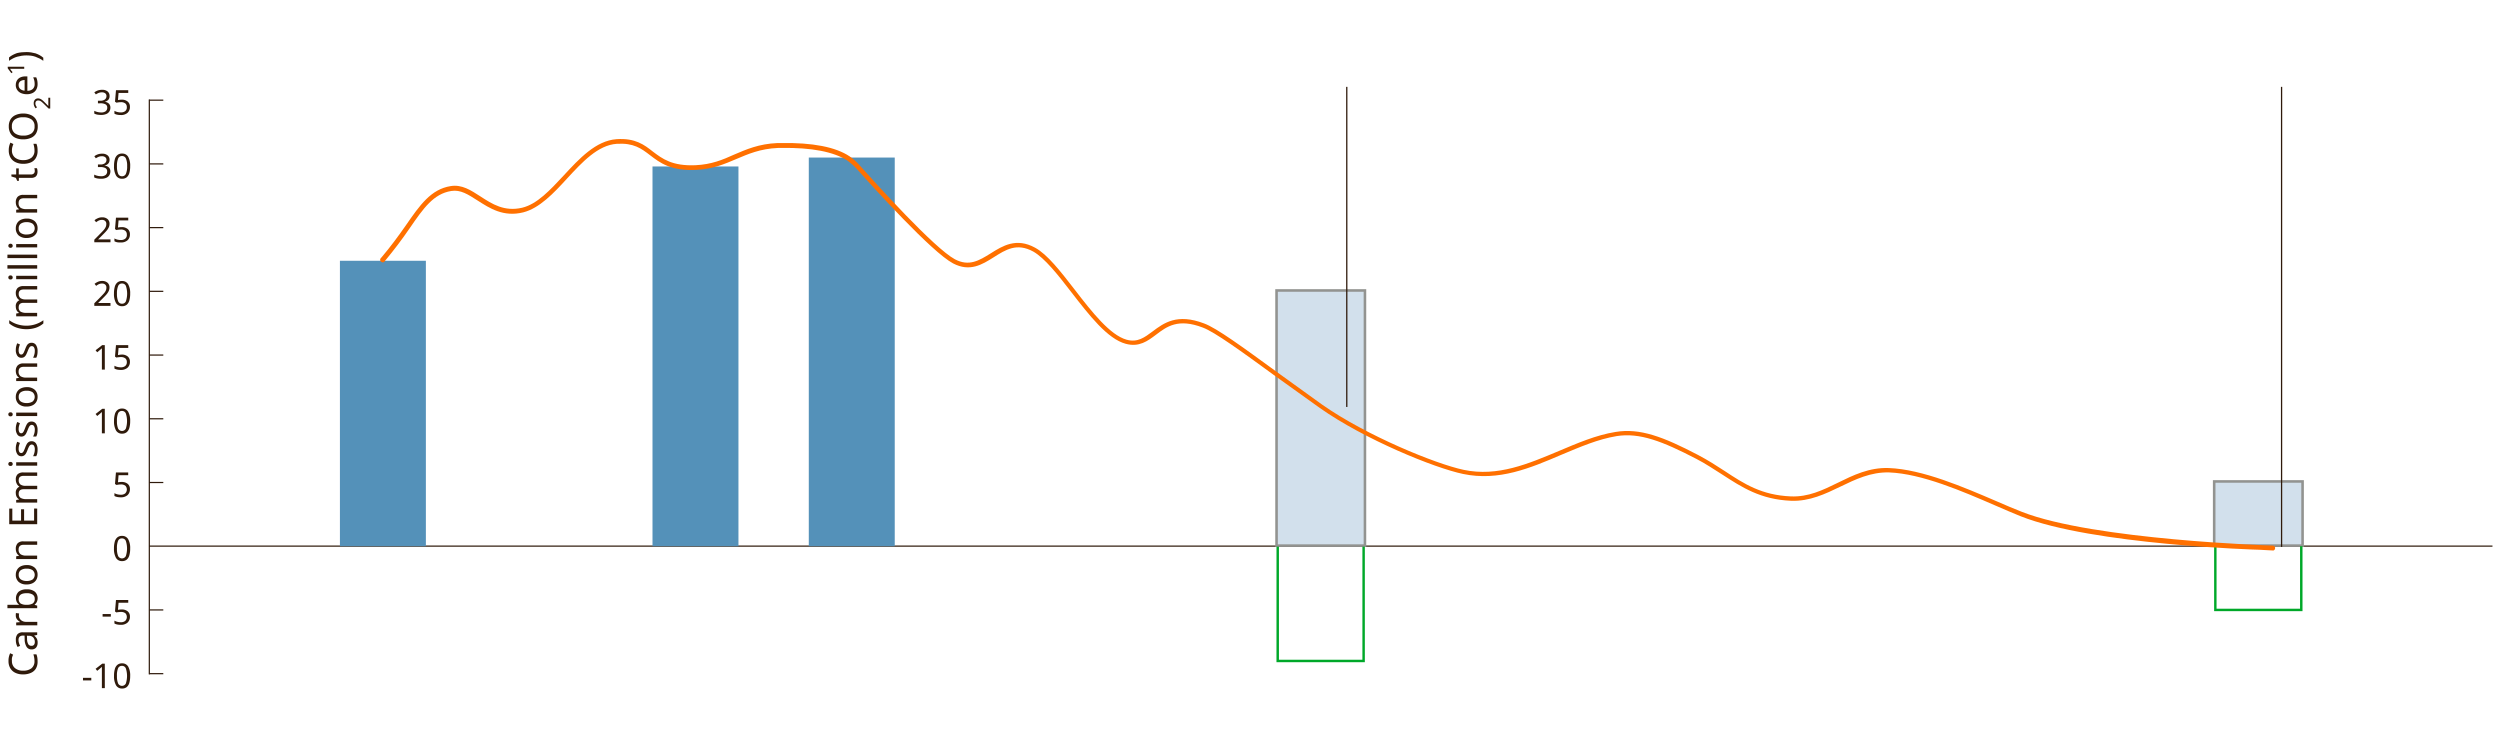 <svg xmlns="http://www.w3.org/2000/svg" viewBox="0 0 970 285"
                                id="pathway_towards_net_zero_chart">
                                <defs>
                                    <style>
                                        .svg-chart .cls-1 {
                                            fill: #2f1a0b;
                                        }

                                        .svg-chart .cls-2 {
                                            stroke: #929390;
                                            fill: #D2E0EC;
                                        }

                                        .svg-chart .cls-3 {
                                            fill: #fff;
                                        }

                                        .svg-chart .cls-4 {
                                            fill: #00a829;
                                        }

                                        .svg-chart .cls-5 {
                                            fill: #5491B9;
                                        }

                                        .svg-chart .cls-6 {
                                            fill: #ff7000;
                                        }

                                        .svg-chart .cls-7 {
                                            fill: #614388;
                                        }

                                        .svg-chart .footnote {
                                            fill: transparent;
                                            cursor: help;
                                        }

                                        .svg-chart .bar-1,
                                        .bar-2,
                                        .bar-3,
                                        .bar-4,
                                        .bar-5 {
                                            transform-box: fill-box;
                                            transform-origin: bottom;
                                            transform: scaleY(0);
                                        }

                                        .svg-chart .bottom-bar {
                                            transform-box: fill-box;
                                            transform-origin: top;
                                            transform: scaleY(0);
                                        }


                                        .svg-chart .y-2011,
                                        .svg-chart .y-2020,
                                        .svg-chart .y-2021,
                                        .svg-chart .text-22,
                                        .svg-chart .text-30-1,
                                        .svg-chart .text-30-2,
                                        .svg-chart .target-2030,
                                        .svg-chart .target-2050,
                                        .svg-chart .net-11-million,
                                        .svg-chart .net-zero,
                                        .svg-chart .y-2031,
                                        .svg-chart .y-2051 {
                                            opacity: 0;
                                        }

                                        .svg-chart .net-11-million,
                                        .svg-chart .net-zero {
                                            opacity: 0;
                                            transform: translateY(33%);
                                            transform-box: fill-box;
                                        }

                                        .svg-chart .net-11-million-line path {
                                            opacity: 0;
                                            transform-box: fill-box;
                                            transform-origin: center;
                                        }

                                        .svg-chart .net-11-million-line rect {
                                            transform-box: fill-box;
                                            transform-origin: bottom;
                                            transform: scaleY(0);
                                        }

                                        .svg-chart .net-zero-line path {
                                            opacity: 0;
                                            transform-box: fill-box;
                                            transform-origin: center;
                                        }

                                        .svg-chart .net-zero-line rect {
                                            transform-box: fill-box;
                                            transform-origin: bottom;
                                            transform: scaleY(0);
                                        }

                                        @keyframes chart-fade-in {
                                            from {
                                                opacity: 0;
                                                transform: translateX(-2%);
                                            }

                                            to {
                                                opacity: 1;
                                                transform: translateY(0%);
                                            }
                                        }

                                        @keyframes bar-anim {
                                            from {
                                                transform: scaleY(0);
                                            }

                                            to {
                                                transform: scaleY(1);
                                            }
                                        }

                                        @keyframes line-anim {
                                            from {
                                                transform: scaleX(0);
                                            }

                                            to {
                                                transform: scaleX(1);
                                            }
                                        }

                                        @keyframes text-fade-in {
                                            from {
                                                opacity: 0;
                                            }

                                            to {
                                                opacity: 1;
                                            }
                                        }

                                        @keyframes net-text-anim {
                                            0% {
                                                opacity: 0;
                                                transform: translateY(33%);
                                            }

                                            50% {
                                                opacity: 1;
                                            }

                                            100% {
                                                transform: translateY(0%);
                                                opacity: 1;
                                            }
                                        }

                                        @keyframes net-dot-anim {
                                            from {
                                                opacity: 0;
                                                transform: scale(5);
                                            }

                                            to {
                                                opacity: 1;
                                                transform: scale(1);
                                            }
                                        }

                                        @keyframes net-line-anim {
                                            from {
                                                transform: scaleY(0);
                                            }

                                            to {
                                                transform: scaleY(1);
                                            }
                                        }

                                        .svg-chart.animated {
                                            animation: chart-fade-in .4s;
                                            animation-fill-mode: forwards;
                                            animation-iteration-count: 1;
                                            animation-timing-function: ease-out;
                                        }

                                        .svg-chart.animated .bar-1 {
                                            animation: bar-anim .5s;
                                            animation-delay: .3s;
                                            animation-fill-mode: forwards;
                                            animation-iteration-count: 1;
                                        }

                                        .svg-chart.animated .bar-2 {
                                            animation: bar-anim .5s;
                                            animation-delay: .5s;
                                            animation-fill-mode: forwards;
                                            animation-iteration-count: 1;
                                        }

                                        .svg-chart.animated .bar-3 {
                                            animation: bar-anim .5s;
                                            animation-delay: .6s;
                                            animation-fill-mode: forwards;
                                            animation-iteration-count: 1;
                                        }

                                        .svg-chart.animated .bar-4 {
                                            animation: bar-anim .5s;
                                            animation-delay: 1.1s;
                                            animation-fill-mode: forwards;
                                            animation-iteration-count: 1;
                                        }

                                        .svg-chart.animated .bar-5 {
                                            animation: bar-anim .5s;
                                            animation-delay: 1.5s;
                                            animation-fill-mode: forwards;
                                            animation-iteration-count: 1;
                                        }

                                        .svg-chart #lineChartClipping rect {
                                            transform-box: fill-box;
                                            transform-origin: left;
                                            transform: scaleX(0);
                                        }

                                        .svg-chart.animated #lineChartClipping rect {
                                            animation: line-anim 3s;
                                            animation-delay: .4s;
                                            animation-fill-mode: forwards;
                                            animation-iteration-count: 1;
                                        }



                                        .svg-chart.animated .y-2011,
                                        .svg-chart.animated .text-22 {
                                            animation: text-fade-in .3s;
                                            animation-fill-mode: forwards;
                                            animation-iteration-count: 1;
                                            animation-delay: .75s;
                                        }

                                        .svg-chart.animated .y-2020,
                                        .svg-chart.animated .text-30-1 {
                                            animation: text-fade-in .3s;
                                            animation-fill-mode: forwards;
                                            animation-iteration-count: 1;
                                            animation-delay: .85s;
                                        }

                                        .svg-chart.animated .y-2021,
                                        .svg-chart.animated .text-30-2 {
                                            animation: text-fade-in .3s;
                                            animation-delay: .95s;
                                            animation-fill-mode: forwards;
                                            animation-iteration-count: 1;
                                        }

                                        .svg-chart.animated .y-2031,
                                        .svg-chart.animated .target-2030 {
                                            animation: text-fade-in .3s;
                                            animation-fill-mode: forwards;
                                            animation-iteration-count: 1;
                                            animation-delay: 1.05s;
                                        }

                                        .svg-chart.animated .y-2051,
                                        .svg-chart.animated .target-2050 {
                                            animation: text-fade-in .3s;
                                            animation-fill-mode: forwards;
                                            animation-iteration-count: 1;
                                            animation-delay: 1.15s;
                                        }

                                        .svg-chart.animated .net-11-million {
                                            animation: net-text-anim;
                                            animation-delay: 1.6s;
                                            animation-duration: .6s;
                                            animation-fill-mode: forwards;
                                            animation-iteration-count: 1;
                                        }

                                        .svg-chart.animated .net-zero {
                                            animation: net-text-anim;
                                            animation-delay: 1.9s;
                                            animation-duration: .6s;
                                            animation-fill-mode: forwards;
                                            animation-iteration-count: 1;
                                        }

                                        .svg-chart.animated .net-11-million-line path {
                                            animation: net-dot-anim;
                                            animation-delay: 1.15s;
                                            animation-duration: .5s;
                                            animation-fill-mode: forwards;
                                            animation-iteration-count: 1;
                                        }

                                        .svg-chart.animated .net-zero-line path {
                                            animation: net-dot-anim;
                                            animation-delay: 1.6s;
                                            animation-duration: .5s;
                                            animation-fill-mode: forwards;
                                            animation-iteration-count: 1;
                                        }

                                        .svg-chart.animated .net-11-million-line rect {
                                            animation: net-line-anim;
                                            animation-delay: 1.15s;
                                            animation-duration: .5s;
                                            animation-fill-mode: forwards;
                                            animation-iteration-count: 1;
                                        }

                                        .svg-chart.animated .net-zero-line rect {
                                            animation: net-line-anim;
                                            animation-delay: 1.6s;
                                            animation-duration: .5s;
                                            animation-fill-mode: forwards;
                                            animation-iteration-count: 1;
                                        }
                                    </style>

                                </defs>
                                <g class="svg-chart">
                                    <g>
                                        <clipPath id="lineChartClipping">
                                            <rect x="0" y="0" width="1298.26" height="333.18" />
                                        </clipPath>
                                    </g>
                                    <g id="Axis_Lines" data-name="Axis Lines">
                                        <rect class="cls-1" x="57.93" y="261.15" width="5.43" height="0.47" />
                                        <rect class="cls-1" x="57.93" y="236.42" width="5.43" height="0.47" />
                                        <rect class="cls-1" x="57.93" y="186.98" width="5.43" height="0.47" />
                                        <rect class="cls-1" x="57.93" y="162.25" width="5.43" height="0.47" />
                                        <rect class="cls-1" x="57.93" y="137.53" width="5.43" height="0.47" />
                                        <rect class="cls-1" x="57.93" y="112.8" width="5.43" height="0.47" />
                                        <rect class="cls-1" x="57.93" y="88.08" width="5.43" height="0.47" />
                                        <rect class="cls-1" x="57.93" y="63.36" width="5.43" height="0.47" />
                                        <rect class="cls-1" x="57.93" y="38.63" width="5.43" height="0.47" />
                                        <rect class="cls-1" x="57.7" y="38.6" width="0.47" height="223.06" />
                                        <rect class="cls-1" x="57.82" y="211.66" width="909.26" height="0.47" />
                                    </g>
                                    <g id="Bars">
                                        <rect class="cls-2 bar-5" x="495.3" y="112.7" width="34.3" height="99" />
                                        <rect class="cls-2 bar-5" x="859.1" y="186.8" width="34.3" height="24.9" />
                                        <polygon class="cls-4 bar-4 bottom-bar"
                                            points="529.56 256.93 495.27 256.93 495.28 212.12 496.23 212.12 496.23 255.98 528.61 255.98 528.61 212.12 529.56 212.12 529.56 256.93" />
                                        <rect class="cls-5 bar-1" x="131.89" y="101.18" width="33.35" height="110.76" />
                                        <rect class="cls-5 bar-2" x="253.17" y="64.59" width="33.35" height="147.35" />
                                        <rect class="cls-5 bar-3" x="313.81" y="61.13" width="33.35" height="150.81" />
                                        <polygon class="cls-4 bar-5 bottom-bar"
                                            points="893.37 237.13 859.08 237.13 859.08 212.17 860.02 212.17 860.02 236.18 892.42 236.18 892.42 211.93 893.37 211.93 893.37 237.13" />
                                    </g>
                                    <g id="Line">
                                        <path clip-path="url(#lineChartClipping)" class="cls-6"
                                            d="M876.5,213.3L876.5,213.3c-0.6,0-64.5-1.9-92.5-13c-2.9-1.2-6.3-2.6-9.9-4.2c-12.7-5.5-28.4-12.3-41.1-12.8
                                            c-7.1-0.2-13.1,2.7-18.9,5.5s-12,5.8-19.2,5.5c-11.8-0.5-19-5.2-26.7-10.2c-3.2-2-6.4-4.2-10.1-6.1c-13.1-6.8-21.9-10.2-30.8-8.8
                                            c-7.3,1.2-14.2,4.2-21.6,7.3c-11.9,5.1-24.2,10.3-38,7.4c-11.1-2.3-38.3-13.4-55.6-25.6c-6.2-4.4-12.2-8.7-18-12.9
                                            c-12.2-8.9-22.8-16.6-27.4-18.3c-9.6-3.7-14-0.4-18.2,2.8c-3.2,2.4-6.5,4.9-11.7,3.5c-7.1-1.9-14.2-11.1-21.1-20
                                            c-5.3-6.9-10.4-13.3-14.8-15.8c-6.4-3.5-10.7-0.7-15.3,2.2s-9.3,5.8-15.8,2.4c-8.3-4.4-30.9-29.4-37.6-36.9c-1-1.1-2.2-2.1-3.4-3
                                            c-5.3-3.4-13.9-5.1-25.6-4.9c-0.4,0-0.8,0-0.9,0h-0.4c-7,0.3-11.7,2.4-16.2,4.3s-9,3.9-15.6,4.2c-9.9,0.5-14.1-2.8-17.9-5.7
                                            c-3.4-2.6-6.3-4.8-12.9-4.4c-7.3,0.5-13.4,7.1-19.3,13.5c-5.2,5.7-10.7,11.5-17,13.1c-7.7,1.9-13-1.6-17.7-4.6
                                            c-3.6-2.3-6.6-4.3-10.2-3.7c-6.9,1.1-10.8,6.7-16.1,14.4c-3,4.4-6.2,8.6-9.6,12.7c-0.2,0.5-0.8,0.8-1.3,0.5
                                            c-0.5-0.2-0.8-0.8-0.5-1.3c0.1-0.2,0.2-0.4,0.4-0.5c3.4-4,6.5-8.2,9.5-12.5c5.4-7.8,9.7-14,17.4-15.2c4.3-0.7,7.8,1.6,11.5,4
                                            c4.6,3,9.3,6,16.2,4.4c5.8-1.4,10.8-6.8,16.1-12.5c6.1-6.6,12.5-13.5,20.5-14.1c7.3-0.5,10.8,2.2,14.1,4.8
                                            c3.7,2.8,7.5,5.7,16.6,5.3c6.2-0.3,10.5-2.1,14.9-4.1c4.7-2,9.6-4.2,16.9-4.5h0.5c0.2,0,0.5,0,0.9,0c12.1-0.2,21.1,1.5,26.6,5.2
                                            c1.4,1,2.7,2.1,3.8,3.4c6.7,7.5,29,32.2,37,36.5c5.5,2.9,9.4,0.5,13.9-2.3c4.6-2.9,9.9-6.2,17.2-2.2c4.8,2.6,9.9,9.2,15.4,16.3
                                            c6.7,8.7,13.7,17.6,20.1,19.4c4.3,1.2,7-0.9,10.1-3.2c4.4-3.3,9.5-7.1,20-3.1c4.9,1.8,15,9.2,27.9,18.6
                                            c5.8,4.2,11.8,8.5,17.9,12.9c17.1,12,44,23,54.9,25.3c13.2,2.8,25.2-2.4,36.9-7.3c7.1-3,14.5-6.2,22-7.4c9.5-1.6,18.6,1.9,32,8.9
                                            c3.8,2,7.1,4.1,10.3,6.2c7.7,5.1,14.4,9.4,25.7,9.9c6.8,0.3,12.4-2.4,18.3-5.3s12.2-6,19.8-5.7c13,0.5,29,7.4,41.8,12.9
                                            c3.5,1.5,6.9,3,9.8,4.1c27.8,10.9,97,13.1,97.6,13.1c0.5,0.2,0.8,0.7,0.6,1.3c-0.1,0.3-0.3,0.5-0.6,0.6L876.5,213.3z" />
                                    </g>
                                    <g id="Y-Axis_Labels" data-name="Y-Axis Labels">
                                        <path class="cls-1" d="M32.2,264v-1h3.22v1Z" />
                                        <path class="cls-1"
                                            d="M40.67,267H39.53v-6.64c0-.38,0-.68,0-.91s0-.47,0-.72q-.21.21-.39.36c-.12.1-.27.22-.43.37l-1,.82-.62-.78,2.57-2h1Z" />
                                        <path class="cls-1"
                                            d="M50.51,262.26a9.14,9.14,0,0,1-.32,2.63,3.35,3.35,0,0,1-1,1.68,2.77,2.77,0,0,1-1.83.58A2.58,2.58,0,0,1,45,265.86a7.14,7.14,0,0,1-.76-3.6,9.53,9.53,0,0,1,.31-2.63,3.21,3.21,0,0,1,1-1.67,2.7,2.7,0,0,1,1.82-.58,2.61,2.61,0,0,1,2.38,1.28A7,7,0,0,1,50.51,262.26Zm-5.13,0a7.32,7.32,0,0,0,.45,2.93,1.68,1.68,0,0,0,3,0,9.5,9.5,0,0,0,0-5.84,1.56,1.56,0,0,0-1.52-1,1.54,1.54,0,0,0-1.52,1A7.24,7.24,0,0,0,45.38,262.26Z" />
                                        <path class="cls-1" d="M39.81,239.25v-1H43v1Z" />
                                        <path class="cls-1"
                                            d="M47.22,236.47a3.54,3.54,0,0,1,2.32.73,2.55,2.55,0,0,1,.87,2.06,3,3,0,0,1-.94,2.32,3.75,3.75,0,0,1-2.61.85,6.77,6.77,0,0,1-1.39-.13,3.62,3.62,0,0,1-1.07-.39v-1.1a4,4,0,0,0,1.16.46,5.58,5.58,0,0,0,1.31.16,2.64,2.64,0,0,0,1.69-.5,2.13,2.13,0,0,0,.08-3,2.74,2.74,0,0,0-1.81-.49,6.9,6.9,0,0,0-.85.06c-.32,0-.58.09-.77.14l-.59-.38L45,232.8h4.76v1.06H46l-.23,2.76.61-.1A7.39,7.39,0,0,1,47.22,236.47Z" />
                                        <path class="cls-1"
                                            d="M50.51,212.81a9.14,9.14,0,0,1-.32,2.63,3.35,3.35,0,0,1-1,1.68,2.77,2.77,0,0,1-1.83.59,2.59,2.59,0,0,1-2.38-1.3,7.14,7.14,0,0,1-.76-3.6,9.53,9.53,0,0,1,.31-2.63,3.21,3.21,0,0,1,1-1.67,2.7,2.7,0,0,1,1.82-.58,2.61,2.61,0,0,1,2.38,1.28A7,7,0,0,1,50.51,212.81Zm-5.13,0a7.32,7.32,0,0,0,.45,2.93,1.68,1.68,0,0,0,3,0,9.5,9.5,0,0,0,0-5.84,1.56,1.56,0,0,0-1.52-1,1.54,1.54,0,0,0-1.52,1A7.24,7.24,0,0,0,45.38,212.81Z" />
                                        <path class="cls-1"
                                            d="M47.22,187a3.54,3.54,0,0,1,2.32.73,2.56,2.56,0,0,1,.87,2.07,3,3,0,0,1-.94,2.32,3.79,3.79,0,0,1-2.61.84,6.77,6.77,0,0,1-1.39-.13,3.62,3.62,0,0,1-1.07-.39v-1.1a4,4,0,0,0,1.16.46,5.58,5.58,0,0,0,1.31.16,2.64,2.64,0,0,0,1.69-.5,2.13,2.13,0,0,0,.08-3,2.74,2.74,0,0,0-1.81-.49,6.9,6.9,0,0,0-.85.06c-.32.05-.58.09-.77.14l-.59-.38.36-4.48h4.76v1.07H46l-.23,2.75.61-.09A5.61,5.61,0,0,1,47.22,187Z" />
                                        <path class="cls-1"
                                            d="M40.67,168.12H39.53v-6.63c0-.38,0-.69,0-.92s0-.47,0-.72q-.21.21-.39.36c-.12.1-.27.22-.43.37l-1,.83-.62-.79,2.57-2h1Z" />
                                        <path class="cls-1"
                                            d="M50.51,163.36a9.26,9.26,0,0,1-.32,2.64,3.36,3.36,0,0,1-1,1.67,2.77,2.77,0,0,1-1.83.59A2.59,2.59,0,0,1,45,167a7.11,7.11,0,0,1-.76-3.6,9.58,9.58,0,0,1,.31-2.63,3.21,3.21,0,0,1,1-1.67,2.7,2.7,0,0,1,1.82-.58,2.61,2.61,0,0,1,2.38,1.28A7,7,0,0,1,50.51,163.36Zm-5.13,0a7.29,7.29,0,0,0,.45,2.93,1.68,1.68,0,0,0,3,0,9.5,9.5,0,0,0,0-5.84,1.56,1.56,0,0,0-1.52-1,1.54,1.54,0,0,0-1.52,1A7.24,7.24,0,0,0,45.38,163.36Z" />
                                        <path class="cls-1"
                                            d="M40.67,143.4H39.53v-6.64c0-.38,0-.69,0-.92s0-.47,0-.71a3.82,3.82,0,0,1-.39.35l-.43.38-1,.82-.62-.78,2.57-2h1Z" />
                                        <path class="cls-1"
                                            d="M47.22,137.57a3.54,3.54,0,0,1,2.32.73,2.56,2.56,0,0,1,.87,2.07,3,3,0,0,1-.94,2.32,3.79,3.79,0,0,1-2.61.84,6.77,6.77,0,0,1-1.39-.13A3.62,3.62,0,0,1,44.4,143v-1.1a4,4,0,0,0,1.16.46,5.58,5.58,0,0,0,1.31.16,2.69,2.69,0,0,0,1.69-.49,1.82,1.82,0,0,0,.65-1.55,1.8,1.8,0,0,0-.57-1.43,2.68,2.68,0,0,0-1.81-.5,6.9,6.9,0,0,0-.85.06c-.32,0-.58.09-.77.14l-.59-.38L45,133.9h4.76V135H46l-.23,2.75.61-.09A5.61,5.61,0,0,1,47.22,137.57Z" />
                                        <path class="cls-1"
                                            d="M42.87,118.67H36.59v-1l2.49-2.51c.47-.48.87-.91,1.2-1.28a4.64,4.64,0,0,0,.75-1.09,2.68,2.68,0,0,0,.25-1.18,1.48,1.48,0,0,0-.46-1.19,1.79,1.79,0,0,0-1.21-.41,2.93,2.93,0,0,0-1.23.24,5.29,5.29,0,0,0-1.06.67l-.63-.79a5.94,5.94,0,0,1,1.29-.79,3.86,3.86,0,0,1,1.63-.33,3.1,3.1,0,0,1,2.1.68,2.35,2.35,0,0,1,.77,1.85,3.18,3.18,0,0,1-.31,1.4,5.62,5.62,0,0,1-.85,1.29c-.36.42-.79.87-1.27,1.34l-2,2v0h4.81Z" />
                                        <path class="cls-1"
                                            d="M50.51,113.91a9.26,9.26,0,0,1-.32,2.64,3.36,3.36,0,0,1-1,1.67,2.77,2.77,0,0,1-1.83.59,2.59,2.59,0,0,1-2.38-1.3,7.09,7.09,0,0,1-.76-3.6,9.58,9.58,0,0,1,.31-2.63,3.25,3.25,0,0,1,1-1.67,2.7,2.7,0,0,1,1.82-.58,2.61,2.61,0,0,1,2.38,1.28A7,7,0,0,1,50.51,113.91Zm-5.13,0a7.29,7.29,0,0,0,.45,2.93,1.54,1.54,0,0,0,1.52,1,1.56,1.56,0,0,0,1.52-1,9.5,9.5,0,0,0,0-5.84,1.56,1.56,0,0,0-1.52-1,1.54,1.54,0,0,0-1.52,1A7.24,7.24,0,0,0,45.38,113.91Z" />
                                        <path class="cls-1"
                                            d="M42.87,94H36.59V93l2.49-2.52c.47-.47.87-.9,1.2-1.27A5.08,5.08,0,0,0,41,88.1a2.73,2.73,0,0,0,.25-1.19,1.5,1.5,0,0,0-.46-1.19,1.78,1.78,0,0,0-1.21-.4,2.93,2.93,0,0,0-1.23.24,5.7,5.7,0,0,0-1.06.66l-.63-.78A5.57,5.57,0,0,1,38,84.65a3.86,3.86,0,0,1,1.63-.33,3.1,3.1,0,0,1,2.1.68,2.35,2.35,0,0,1,.77,1.85,3.14,3.14,0,0,1-.31,1.39,5.22,5.22,0,0,1-.85,1.29c-.36.43-.79.88-1.27,1.35l-2,2v0h4.81Z" />
                                        <path class="cls-1"
                                            d="M47.22,88.12a3.54,3.54,0,0,1,2.32.73,2.56,2.56,0,0,1,.87,2.07,3,3,0,0,1-.94,2.32,3.79,3.79,0,0,1-2.61.84A6.77,6.77,0,0,1,45.47,94a3.62,3.62,0,0,1-1.07-.39v-1.1a4,4,0,0,0,1.16.46,5.58,5.58,0,0,0,1.31.16,2.69,2.69,0,0,0,1.69-.49A1.82,1.82,0,0,0,49.21,91a1.8,1.8,0,0,0-.57-1.43,2.68,2.68,0,0,0-1.81-.5,6.9,6.9,0,0,0-.85.06c-.32,0-.58.09-.77.14l-.59-.38L45,84.45h4.76v1.07H46l-.23,2.75.61-.09A5.61,5.61,0,0,1,47.22,88.12Z" />
                                        <path class="cls-1"
                                            d="M42.51,62A2.09,2.09,0,0,1,42,63.47a2.64,2.64,0,0,1-1.43.75v.06a2.7,2.7,0,0,1,1.69.71,2.1,2.1,0,0,1,.57,1.53A2.8,2.8,0,0,1,42.41,68a2.48,2.48,0,0,1-1.19,1,5,5,0,0,1-2.06.36,7.58,7.58,0,0,1-1.39-.12,4.48,4.48,0,0,1-1.22-.4V67.75a5.49,5.49,0,0,0,1.29.46,5.68,5.68,0,0,0,1.33.16,2.72,2.72,0,0,0,1.84-.5,1.72,1.72,0,0,0,.57-1.37,1.38,1.38,0,0,0-.7-1.29,4.08,4.08,0,0,0-2-.39H38v-1h.93a2.78,2.78,0,0,0,1.78-.49,1.6,1.6,0,0,0,.6-1.3A1.3,1.3,0,0,0,40.84,61a2,2,0,0,0-1.26-.38,3.32,3.32,0,0,0-1.32.23,6.52,6.52,0,0,0-1.07.57l-.59-.8a4.69,4.69,0,0,1,1.26-.69,4.57,4.57,0,0,1,1.71-.3,3.19,3.19,0,0,1,2.21.67A2.17,2.17,0,0,1,42.51,62Z" />
                                        <path class="cls-1"
                                            d="M50.51,64.46a9.26,9.26,0,0,1-.32,2.64,3.36,3.36,0,0,1-1,1.67,2.77,2.77,0,0,1-1.83.59A2.59,2.59,0,0,1,45,68.06a7.09,7.09,0,0,1-.76-3.6,9.58,9.58,0,0,1,.31-2.63,3.25,3.25,0,0,1,1-1.67,2.7,2.7,0,0,1,1.82-.58,2.6,2.6,0,0,1,2.38,1.29A6.91,6.91,0,0,1,50.51,64.46Zm-5.13,0a7.29,7.29,0,0,0,.45,2.93,1.54,1.54,0,0,0,1.52,1,1.57,1.57,0,0,0,1.52-1,7.14,7.14,0,0,0,.46-2.94,7,7,0,0,0-.46-2.91,1.56,1.56,0,0,0-1.52-1,1.54,1.54,0,0,0-1.52,1A7.24,7.24,0,0,0,45.38,64.46Z" />
                                        <path class="cls-1"
                                            d="M42.51,37.22A2.13,2.13,0,0,1,42,38.75a2.78,2.78,0,0,1-1.43.75v0a2.7,2.7,0,0,1,1.69.72,2.1,2.1,0,0,1,.57,1.53,2.8,2.8,0,0,1-.39,1.48,2.52,2.52,0,0,1-1.19,1,5,5,0,0,1-2.06.36,8.61,8.61,0,0,1-1.39-.11,4.5,4.5,0,0,1-1.22-.41V43a5.51,5.51,0,0,0,1.29.47,6.26,6.26,0,0,0,1.33.16,2.77,2.77,0,0,0,1.84-.5,1.73,1.73,0,0,0,.57-1.38,1.37,1.37,0,0,0-.7-1.28,4.08,4.08,0,0,0-2-.39H38v-1h.93a2.78,2.78,0,0,0,1.78-.49,1.62,1.62,0,0,0,.6-1.31,1.32,1.32,0,0,0-.47-1.07,2,2,0,0,0-1.26-.38,3.5,3.5,0,0,0-1.32.23,6.52,6.52,0,0,0-1.07.57l-.59-.8a5.32,5.32,0,0,1,1.26-.69,4.79,4.79,0,0,1,1.71-.29,3.19,3.19,0,0,1,2.21.66A2.19,2.19,0,0,1,42.51,37.22Z" />
                                        <path class="cls-1"
                                            d="M47.22,38.67a3.49,3.49,0,0,1,2.32.74,2.53,2.53,0,0,1,.87,2.06,3,3,0,0,1-.94,2.32,3.79,3.79,0,0,1-2.61.84,6.77,6.77,0,0,1-1.39-.13,3.62,3.62,0,0,1-1.07-.39V43a4,4,0,0,0,1.16.46,5.58,5.58,0,0,0,1.31.16,2.69,2.69,0,0,0,1.69-.49,1.82,1.82,0,0,0,.65-1.55,1.8,1.8,0,0,0-.57-1.43,2.68,2.68,0,0,0-1.81-.5,6.9,6.9,0,0,0-.85.06c-.32.05-.58.09-.77.14l-.59-.38L45,35h4.76v1.07H46l-.23,2.75.61-.09A5.61,5.61,0,0,1,47.22,38.67Z" />
                                        <path class="cls-1"
                                            d="M4.63,256.47a3.44,3.44,0,0,0,1.17,2.75,4.75,4.75,0,0,0,3.2,1,5.06,5.06,0,0,0,3.21-.93,3.39,3.39,0,0,0,1.17-2.81,7.15,7.15,0,0,0-.12-1.33c-.08-.43-.18-.85-.3-1.27h1.18a6.9,6.9,0,0,1,.34,1.26,9.77,9.77,0,0,1,.1,1.54,5.15,5.15,0,0,1-.68,2.77,4.24,4.24,0,0,1-2,1.66,7.3,7.3,0,0,1-3,.56,6.68,6.68,0,0,1-2.9-.6,4.5,4.5,0,0,1-2-1.78,5.36,5.36,0,0,1-.7-2.84,6.55,6.55,0,0,1,.64-3l1.15.55a8.35,8.35,0,0,0-.41,1.11A4.79,4.79,0,0,0,4.63,256.47Z" />
                                        <path class="cls-1"
                                            d="M6.15,248.26a3.19,3.19,0,0,1,.65-2.2,2.69,2.69,0,0,1,2.08-.72h5.55v1l-1.15.26v.06a3.75,3.75,0,0,1,1,1.13,3.31,3.31,0,0,1,.32,1.61,2.85,2.85,0,0,1-.58,1.84,2.2,2.2,0,0,1-1.83.73,2.15,2.15,0,0,1-1.88-1A5.56,5.56,0,0,1,9.57,248l-.05-1.38H9a1.88,1.88,0,0,0-1.42.44,1.82,1.82,0,0,0-.39,1.25,3.74,3.74,0,0,0,.19,1.21,7.59,7.59,0,0,0,.43,1.08l-1,.41a5.7,5.7,0,0,1-.5-1.26A5.87,5.87,0,0,1,6.15,248.26Zm4.3-1.6.05,1.21A4.08,4.08,0,0,0,11,250a1.4,1.4,0,0,0,1.2.58,1.19,1.19,0,0,0,1-.41,1.74,1.74,0,0,0,.31-1.07,2.6,2.6,0,0,0-.57-1.71,2.11,2.11,0,0,0-1.75-.7Z" />
                                        <path class="cls-1"
                                            d="M6.13,238.82a4.42,4.42,0,0,1,0-.49,3.35,3.35,0,0,1,.06-.47l1.24.17a2.66,2.66,0,0,0-.08.44,3.61,3.61,0,0,0,0,.44,2.13,2.13,0,0,0,.34,1.17,2.48,2.48,0,0,0,1,.88,3.11,3.11,0,0,0,1.43.32h4.35v1.34H6.28v-1.09l1.49-.15v-.07a3.81,3.81,0,0,1-1.15-1A2.31,2.31,0,0,1,6.13,238.82Z" />
                                        <path class="cls-1"
                                            d="M2.88,234.66H5.69c.35,0,.67,0,1,0s.53,0,.7,0v-.07a3,3,0,0,1-.86-1,3.48,3.48,0,0,1,.7-4,4.73,4.73,0,0,1,3.16-.92,4.68,4.68,0,0,1,3.16.93,3.44,3.44,0,0,1,.71,4,3.14,3.14,0,0,1-.83,1v.1l1,.28v1H2.88Zm4.38-2.3a2,2,0,0,0,.74,1.8,4.26,4.26,0,0,0,2.31.5h.06a4.43,4.43,0,0,0,2.31-.5,2,2,0,0,0,.79-1.83,1.82,1.82,0,0,0-.8-1.63,4.18,4.18,0,0,0-2.33-.54C8.29,230.16,7.26,230.89,7.26,232.36Z" />
                                        <path class="cls-1"
                                            d="M10.34,219.26a4.41,4.41,0,0,1,3.13,1,3.57,3.57,0,0,1,1.11,2.77,3.71,3.71,0,0,1-.49,1.92,3.44,3.44,0,0,1-1.44,1.33,5,5,0,0,1-2.31.49,4.44,4.44,0,0,1-3.11-1A3.61,3.61,0,0,1,6.13,223a3.79,3.79,0,0,1,.5-1.94,3.35,3.35,0,0,1,1.43-1.33A4.93,4.93,0,0,1,10.34,219.26Zm0,6.16a4.1,4.1,0,0,0,2.29-.57,2.38,2.38,0,0,0,0-3.63,3.94,3.94,0,0,0-2.29-.58,3.82,3.82,0,0,0-2.26.58A2.07,2.07,0,0,0,7.26,223a2,2,0,0,0,.82,1.81A3.89,3.89,0,0,0,10.34,225.42Z" />
                                        <path class="cls-1"
                                            d="M6.13,213a3.06,3.06,0,0,1,.72-2.21,3,3,0,0,1,2.28-.74h5.3v1.32H9.22c-1.31,0-2,.61-2,1.82A2.08,2.08,0,0,0,8,215.06a3.81,3.81,0,0,0,2.19.52h4.22v1.34H6.28v-1.08l1.11-.2v-.07a2.49,2.49,0,0,1-.95-1.1A3.69,3.69,0,0,1,6.13,213Z" />
                                        <path class="cls-1"
                                            d="M14.43,197.33v6.06H3.58v-6.06h1.2V202H8.17V197.6H9.35V202h3.88v-4.69Z" />
                                        <path class="cls-1"
                                            d="M6.13,186.09A2.7,2.7,0,0,1,6.85,184a3.17,3.17,0,0,1,2.28-.69h5.3v1.32H9.19c-1.29,0-1.93.56-1.93,1.66a2,2,0,0,0,.68,1.7,3.3,3.3,0,0,0,2,.51h4.5v1.32H9.19c-1.29,0-1.93.55-1.93,1.67a1.83,1.83,0,0,0,.76,1.7,4.1,4.1,0,0,0,2.19.47h4.22V195H6.28V194l1.11-.2v-.07a2.48,2.48,0,0,1-.95-1,3.23,3.23,0,0,1-.31-1.37,2.43,2.43,0,0,1,1.37-2.5v-.07a2.56,2.56,0,0,1-1-1.11A3.38,3.38,0,0,1,6.13,186.09Z" />
                                        <path class="cls-1"
                                            d="M3.23,180a.84.84,0,0,1,.2-.54.86.86,0,0,1,.65-.23.86.86,0,0,1,.65.23.84.84,0,0,1,.2.54.82.82,0,0,1-.2.56.82.82,0,0,1-.65.23.82.82,0,0,1-.65-.23A.82.82,0,0,1,3.23,180Zm3.05-.65h8.15v1.34H6.28Z" />
                                        <path class="cls-1"
                                            d="M12.18,171.2a2,2,0,0,1,1.8.88,4.16,4.16,0,0,1,.6,2.37,7,7,0,0,1-.13,1.47,4.41,4.41,0,0,1-.38,1.08H12.85a7.57,7.57,0,0,0,.45-1.17,4.81,4.81,0,0,0,.2-1.41,2.54,2.54,0,0,0-.32-1.47,1,1,0,0,0-.88-.46.87.87,0,0,0-.54.17,1.64,1.64,0,0,0-.49.6,10.07,10.07,0,0,0-.55,1.24,12.75,12.75,0,0,1-.6,1.35,2.53,2.53,0,0,1-.74.86,1.76,1.76,0,0,1-1.09.31,1.79,1.79,0,0,1-1.59-.84A3.91,3.91,0,0,1,6.13,174a6.17,6.17,0,0,1,.15-1.39,8.58,8.58,0,0,1,.4-1.21l1.06.46a9.77,9.77,0,0,0-.36,1.08,4.43,4.43,0,0,0-.15,1.15,2.52,2.52,0,0,0,.26,1.26.86.86,0,0,0,1.3.23,2.08,2.08,0,0,0,.46-.66c.15-.31.32-.72.52-1.24a10.49,10.49,0,0,1,.59-1.32,2.32,2.32,0,0,1,.74-.83A1.83,1.83,0,0,1,12.18,171.2Z" />
                                        <path class="cls-1"
                                            d="M12.18,163.57a2,2,0,0,1,1.8.88,4.16,4.16,0,0,1,.6,2.37,7,7,0,0,1-.13,1.47,4.41,4.41,0,0,1-.38,1.08H12.85a7.57,7.57,0,0,0,.45-1.17,4.85,4.85,0,0,0,.2-1.41,2.6,2.6,0,0,0-.32-1.48,1,1,0,0,0-.88-.45.87.87,0,0,0-.54.17,1.64,1.64,0,0,0-.49.6,10.82,10.82,0,0,0-.55,1.24,12.75,12.75,0,0,1-.6,1.35,2.53,2.53,0,0,1-.74.86,1.76,1.76,0,0,1-1.09.31,1.78,1.78,0,0,1-1.59-.85,3.85,3.85,0,0,1-.57-2.21,6.17,6.17,0,0,1,.15-1.39,8.58,8.58,0,0,1,.4-1.21l1.06.46a9.12,9.12,0,0,0-.36,1.08,4.43,4.43,0,0,0-.15,1.15,2.52,2.52,0,0,0,.26,1.26.86.86,0,0,0,1.3.23,2.08,2.08,0,0,0,.46-.66c.15-.31.32-.72.52-1.24a10.49,10.49,0,0,1,.59-1.32,2.32,2.32,0,0,1,.74-.83A1.83,1.83,0,0,1,12.18,163.57Z" />
                                        <path class="cls-1"
                                            d="M3.23,160.75a.84.84,0,0,1,.2-.54.86.86,0,0,1,.65-.23.86.86,0,0,1,.65.23.87.87,0,0,1,0,1.11.85.85,0,0,1-.65.22.85.85,0,0,1-.65-.22A.84.84,0,0,1,3.23,160.75Zm3.05-.65h8.15v1.34H6.28Z" />
                                        <path class="cls-1"
                                            d="M10.34,150.22a4.41,4.41,0,0,1,3.13,1A3.59,3.59,0,0,1,14.58,154a3.71,3.71,0,0,1-.49,1.92,3.38,3.38,0,0,1-1.44,1.33,5,5,0,0,1-2.31.49,4.44,4.44,0,0,1-3.11-1A3.59,3.59,0,0,1,6.13,154a3.82,3.82,0,0,1,.5-1.95,3.35,3.35,0,0,1,1.43-1.33A4.93,4.93,0,0,1,10.34,150.22Zm0,6.16a4,4,0,0,0,2.29-.57,2.38,2.38,0,0,0,0-3.63,4,4,0,0,0-2.29-.58,3.89,3.89,0,0,0-2.26.58A2.09,2.09,0,0,0,7.26,154a2,2,0,0,0,.82,1.8A3.89,3.89,0,0,0,10.34,156.38Z" />
                                        <path class="cls-1"
                                            d="M6.13,144a3,3,0,0,1,.72-2.2A3,3,0,0,1,9.13,141h5.3v1.32H9.22c-1.31,0-2,.61-2,1.83A2.1,2.1,0,0,0,8,146a3.9,3.9,0,0,0,2.19.51h4.22v1.34H6.28V146.8l1.11-.2v-.07a2.49,2.49,0,0,1-.95-1.1A3.65,3.65,0,0,1,6.13,144Z" />
                                        <path class="cls-1"
                                            d="M12.18,133a2,2,0,0,1,1.8.88,4.16,4.16,0,0,1,.6,2.37,7,7,0,0,1-.13,1.47,4.65,4.65,0,0,1-.38,1.09H12.85a8.15,8.15,0,0,0,.45-1.18,4.81,4.81,0,0,0,.2-1.41,2.54,2.54,0,0,0-.32-1.47,1,1,0,0,0-.88-.46.94.94,0,0,0-.54.17,1.64,1.64,0,0,0-.49.6,10.82,10.82,0,0,0-.55,1.24,11.9,11.9,0,0,1-.6,1.35,2.57,2.57,0,0,1-.74.87,1.83,1.83,0,0,1-1.09.3A1.79,1.79,0,0,1,6.7,138a3.87,3.87,0,0,1-.57-2.21,6.11,6.11,0,0,1,.15-1.39,7.8,7.8,0,0,1,.4-1.21l1.06.45a9.77,9.77,0,0,0-.36,1.08,4.5,4.5,0,0,0-.15,1.16,2.5,2.5,0,0,0,.26,1.25.81.81,0,0,0,.72.43.85.85,0,0,0,.58-.19,2.2,2.2,0,0,0,.46-.66c.15-.31.32-.73.52-1.24a10.05,10.05,0,0,1,.59-1.33,2.32,2.32,0,0,1,.74-.83A1.91,1.91,0,0,1,12.18,133Z" />
                                        <path class="cls-1"
                                            d="M10.27,127.73a11.9,11.9,0,0,1-3.58-.54,9,9,0,0,1-3.11-1.7v-1.26a10.41,10.41,0,0,0,3.15,1.6,11.65,11.65,0,0,0,3.52.54,11.32,11.32,0,0,0,3.46-.54,10.92,10.92,0,0,0,3.12-1.58v1.24a8.56,8.56,0,0,1-3,1.7A11.57,11.57,0,0,1,10.27,127.73Z" />
                                        <path class="cls-1"
                                            d="M6.13,113.79a2.74,2.74,0,0,1,.72-2.07A3.17,3.17,0,0,1,9.13,111h5.3v1.32H9.19c-1.29,0-1.93.55-1.93,1.66a2,2,0,0,0,.68,1.69,3.3,3.3,0,0,0,2,.51h4.5v1.32H9.19c-1.29,0-1.93.56-1.93,1.67A1.84,1.84,0,0,0,8,120.92a4.19,4.19,0,0,0,2.19.47h4.22v1.34H6.28v-1.08l1.11-.2v-.08a2.4,2.4,0,0,1-.95-1A3.24,3.24,0,0,1,6.13,119a2.4,2.4,0,0,1,1.37-2.49v-.08a2.45,2.45,0,0,1-1-1.11A3.3,3.3,0,0,1,6.13,113.79Z" />
                                        <path class="cls-1"
                                            d="M3.23,107.65a.8.8,0,0,1,.2-.54.82.82,0,0,1,.65-.24.82.82,0,0,1,.65.24.8.8,0,0,1,.2.54.83.83,0,0,1-.2.56.86.86,0,0,1-.65.23.86.86,0,0,1-.65-.23A.83.83,0,0,1,3.23,107.65ZM6.28,107h8.15v1.34H6.28Z" />
                                        <path class="cls-1" d="M14.43,102.89v1.34H2.88v-1.34Z" />
                                        <path class="cls-1" d="M14.43,98.8v1.34H2.88V98.8Z" />
                                        <path class="cls-1"
                                            d="M3.23,95.35a.84.84,0,0,1,.2-.54.82.82,0,0,1,.65-.23.82.82,0,0,1,.65.23.86.86,0,0,1,0,1.1.86.86,0,0,1-.65.23.86.86,0,0,1-.65-.23A.83.83,0,0,1,3.23,95.35Zm3.05-.65h8.15V96H6.28Z" />
                                        <path class="cls-1"
                                            d="M10.34,84.82a4.45,4.45,0,0,1,3.13,1,3.61,3.61,0,0,1,1.11,2.78,3.71,3.71,0,0,1-.49,1.92,3.44,3.44,0,0,1-1.44,1.33,5.09,5.09,0,0,1-2.31.49,4.44,4.44,0,0,1-3.11-1,3.61,3.61,0,0,1-1.1-2.78,3.76,3.76,0,0,1,.5-1.94A3.29,3.29,0,0,1,8.06,85.3,4.93,4.93,0,0,1,10.34,84.82Zm0,6.15a4,4,0,0,0,2.29-.57,2.37,2.37,0,0,0,0-3.62,3.94,3.94,0,0,0-2.29-.58,3.82,3.82,0,0,0-2.26.58,2.06,2.06,0,0,0-.82,1.82,2,2,0,0,0,.82,1.81A3.9,3.9,0,0,0,10.34,91Z" />
                                        <path class="cls-1"
                                            d="M6.13,78.55a3.05,3.05,0,0,1,.72-2.2,3,3,0,0,1,2.28-.74h5.3v1.32H9.22c-1.31,0-2,.61-2,1.82A2.09,2.09,0,0,0,8,80.62a3.81,3.81,0,0,0,2.19.52h4.22v1.34H6.28V81.4l1.11-.2v-.08A2.41,2.41,0,0,1,6.44,80,3.74,3.74,0,0,1,6.13,78.55Z" />
                                        <path class="cls-1"
                                            d="M13.49,66.41a4.44,4.44,0,0,0-.05-.62,2.36,2.36,0,0,0-.12-.52h1a2.37,2.37,0,0,1,.18.61,5.06,5.06,0,0,1,.06.76,3.06,3.06,0,0,1-.22,1.18,1.77,1.77,0,0,1-.76.87,3,3,0,0,1-1.54.33H7.32v1.16H6.68L6.15,69l-1.73-.53v-.79H6.28V65.33h1v2.36H12a1.49,1.49,0,0,0,1.1-.36A1.24,1.24,0,0,0,13.49,66.41Z" />
                                        <path class="cls-1"
                                            d="M4.63,58.37A3.44,3.44,0,0,0,5.8,61.12a4.75,4.75,0,0,0,3.2,1,5.06,5.06,0,0,0,3.21-.93,3.38,3.38,0,0,0,1.17-2.81,7.15,7.15,0,0,0-.12-1.33,12.85,12.85,0,0,0-.3-1.26h1.18A6.59,6.59,0,0,1,14.48,57a9.77,9.77,0,0,1,.1,1.54,5.15,5.15,0,0,1-.68,2.77A4.24,4.24,0,0,1,12,63a7.3,7.3,0,0,1-3,.56,6.68,6.68,0,0,1-2.9-.6,4.54,4.54,0,0,1-2-1.77,5.43,5.43,0,0,1-.7-2.85,6.55,6.55,0,0,1,.64-3l1.15.55A8.35,8.35,0,0,0,4.81,57,4.79,4.79,0,0,0,4.63,58.37Z" />
                                        <path class="cls-1"
                                            d="M9,44.05a7,7,0,0,1,2.94.57,4.3,4.3,0,0,1,2,1.69,5,5,0,0,1,.7,2.74,5.18,5.18,0,0,1-.7,2.81,4.21,4.21,0,0,1-2,1.66A7.26,7.26,0,0,1,9,54.07a7.16,7.16,0,0,1-2.91-.55,4.28,4.28,0,0,1-1.95-1.66A5.22,5.22,0,0,1,3.41,49,5.09,5.09,0,0,1,4.1,46.3a4.34,4.34,0,0,1,2-1.68A7,7,0,0,1,9,44.05Zm0,8.57a5.41,5.41,0,0,0,3.23-.86,3.13,3.13,0,0,0,1.18-2.71,3.12,3.12,0,0,0-1.18-2.7A5.41,5.41,0,0,0,9,45.5a5.3,5.3,0,0,0-3.21.85A3.09,3.09,0,0,0,4.61,49a3.17,3.17,0,0,0,1.17,2.72A5.3,5.3,0,0,0,9,52.62Z" />
                                        <path class="cls-1"
                                            d="M19.49,37.93v4.18h-.64l-1.68-1.65c-.32-.32-.6-.58-.85-.8a3.13,3.13,0,0,0-.73-.51,1.78,1.78,0,0,0-.78-.16,1,1,0,0,0-.8.31,1.16,1.16,0,0,0-.27.8,2,2,0,0,0,.16.82,4.14,4.14,0,0,0,.45.71l-.53.41a4,4,0,0,1-.53-.85,2.72,2.72,0,0,1-.21-1.09,2.07,2.07,0,0,1,.45-1.4,1.56,1.56,0,0,1,1.23-.51,2.25,2.25,0,0,1,.93.2,4,4,0,0,1,.86.57c.28.24.58.53.9.85l1.3,1.32h0v-3.2Z" />
                                        <path class="cls-1"
                                            d="M6.13,33a3.38,3.38,0,0,1,.46-1.79,2.94,2.94,0,0,1,1.28-1.16,4.4,4.4,0,0,1,1.94-.4h.81v5.57a3.06,3.06,0,0,0,2.1-.7,2.47,2.47,0,0,0,.72-1.9,5.72,5.72,0,0,0-.14-1.37A8.64,8.64,0,0,0,12.88,30h1.17a6.28,6.28,0,0,1,.4,1.23,6.84,6.84,0,0,1,.13,1.45,4.22,4.22,0,0,1-.47,2,3.25,3.25,0,0,1-1.4,1.37,4.79,4.79,0,0,1-2.29.5,5.39,5.39,0,0,1-2.3-.45,3.33,3.33,0,0,1-2-3.16Zm1.1,0a1.92,1.92,0,0,0,.61,1.51,2.89,2.89,0,0,0,1.71.66V31.05a2.88,2.88,0,0,0-1.68.49A1.71,1.71,0,0,0,7.23,33Z" />
                                        <path class="cls-1" d="M10.3,20.2c1.2,0,2.4,0.2,3.5,0.5c1.1,0.4,2.1,0.9,3,1.7v1.2c-0.9-0.7-2-1.2-3.1-1.6s-2.3-0.5-3.5-0.5
                                            S7.8,21.7,6.7,22s-2.2,0.9-3.2,1.6v-1.3c0.9-0.8,2-1.3,3.1-1.7C7.8,20.3,9.1,20.2,10.3,20.2z"/>
                                        <path class="cls-1" d="M9.4,25.9v0.8h-5H3.9L4.1,27c0.1,0.1,0.2,0.2,0.2,0.3L4.9,28l-0.5,0.4L3,26.5v-0.6H9.4z"/>
                                    </g>
                                    <g id="X-Axis_Labels" data-name="X-Axis Labels">
                                        <g class="y-2051">
                                            <path class="cls-1"
                                                d="M867.84,280.51h-6.28v-1l2.49-2.52c.47-.48.87-.9,1.2-1.27a5.08,5.08,0,0,0,.75-1.09,2.73,2.73,0,0,0,.26-1.19,1.5,1.5,0,0,0-.47-1.19,1.77,1.77,0,0,0-1.21-.4,2.85,2.85,0,0,0-1.22.24,5.75,5.75,0,0,0-1.07.66l-.62-.78a5.66,5.66,0,0,1,1.28-.8,4.05,4.05,0,0,1,1.63-.32,3,3,0,0,1,2.1.68,2.3,2.3,0,0,1,.77,1.85,3.28,3.28,0,0,1-.3,1.39,5.86,5.86,0,0,1-.85,1.29c-.37.43-.79.88-1.28,1.35l-2,1.95v.05h4.8Z" />
                                            <path class="cls-1"
                                                d="M875.71,275.75a9.18,9.18,0,0,1-.32,2.63,3.35,3.35,0,0,1-1,1.68,2.77,2.77,0,0,1-1.83.58,2.56,2.56,0,0,1-2.38-1.3,7.07,7.07,0,0,1-.76-3.59,9.66,9.66,0,0,1,.31-2.64,3.29,3.29,0,0,1,1-1.67,2.75,2.75,0,0,1,1.82-.57,2.6,2.6,0,0,1,2.38,1.28A6.92,6.92,0,0,1,875.71,275.75Zm-5.13,0a7.44,7.44,0,0,0,.44,2.92,1.69,1.69,0,0,0,3.05,0,9.53,9.53,0,0,0,0-5.85,1.68,1.68,0,0,0-3.05,0A7.48,7.48,0,0,0,870.58,275.75Z" />
                                            <path class="cls-1"
                                                d="M880.41,274.68a3.54,3.54,0,0,1,2.32.73,2.56,2.56,0,0,1,.87,2.07,3,3,0,0,1-.94,2.32,3.76,3.76,0,0,1-2.61.84,6.6,6.6,0,0,1-1.38-.13,3.59,3.59,0,0,1-1.08-.39V279a4.13,4.13,0,0,0,1.16.46,5.58,5.58,0,0,0,1.31.16,2.67,2.67,0,0,0,1.7-.5,1.82,1.82,0,0,0,.64-1.55,1.77,1.77,0,0,0-.57-1.42,2.66,2.66,0,0,0-1.81-.5,6.9,6.9,0,0,0-.85.06c-.32,0-.58.09-.77.14l-.59-.38.36-4.48h4.76v1.07h-3.76l-.23,2.75.62-.09A5.48,5.48,0,0,1,880.41,274.68Z" />
                                            <path class="cls-1"
                                                d="M888.67,280.51h-1.15v-6.64c0-.38,0-.69,0-.92s0-.47,0-.71a5.24,5.24,0,0,1-.4.35l-.43.38-1,.82-.61-.78,2.57-2h1Z" />
                                        </g>
                                        <g class="y-2031">
                                            <path class="cls-1"
                                                d="M503.8,280.51h-6.27v-1L500,277c.47-.48.88-.9,1.21-1.27a5.08,5.08,0,0,0,.75-1.09,2.73,2.73,0,0,0,.25-1.19,1.5,1.5,0,0,0-.46-1.19,1.78,1.78,0,0,0-1.21-.4,2.93,2.93,0,0,0-1.23.24,5.7,5.7,0,0,0-1.06.66l-.63-.78a5.73,5.73,0,0,1,1.29-.8,4,4,0,0,1,1.63-.32,3.05,3.05,0,0,1,2.1.68,2.33,2.33,0,0,1,.77,1.85,3.14,3.14,0,0,1-.31,1.39,5.52,5.52,0,0,1-.85,1.29c-.36.43-.79.88-1.27,1.35l-2,1.95v.05h4.8Z" />
                                            <path class="cls-1"
                                                d="M511.68,275.75a9.55,9.55,0,0,1-.32,2.63,3.29,3.29,0,0,1-1,1.68,2.73,2.73,0,0,1-1.83.58,2.55,2.55,0,0,1-2.37-1.3,7.07,7.07,0,0,1-.77-3.59,9.63,9.63,0,0,1,.32-2.64,3.35,3.35,0,0,1,1-1.67,2.77,2.77,0,0,1,1.82-.57,2.58,2.58,0,0,1,2.38,1.28A6.82,6.82,0,0,1,511.68,275.75Zm-5.14,0a7.23,7.23,0,0,0,.45,2.92,1.55,1.55,0,0,0,1.52,1,1.58,1.58,0,0,0,1.53-1,9.53,9.53,0,0,0,0-5.85,1.59,1.59,0,0,0-1.53-1,1.56,1.56,0,0,0-1.52,1A7.27,7.27,0,0,0,506.54,275.75Z" />
                                            <path class="cls-1"
                                                d="M519.18,273.23a2.13,2.13,0,0,1-.54,1.53,2.78,2.78,0,0,1-1.43.75v.05a2.76,2.76,0,0,1,1.7.72,2.13,2.13,0,0,1,.56,1.53,2.82,2.82,0,0,1-.38,1.47,2.58,2.58,0,0,1-1.19,1,5.12,5.12,0,0,1-2.07.36,8.61,8.61,0,0,1-1.39-.11,4.5,4.5,0,0,1-1.22-.41V279a5.51,5.51,0,0,0,1.29.47,6.34,6.34,0,0,0,1.33.16,2.75,2.75,0,0,0,1.84-.5,1.73,1.73,0,0,0,.57-1.38,1.35,1.35,0,0,0-.7-1.28,4.08,4.08,0,0,0-2-.39h-.92v-1h.93a2.84,2.84,0,0,0,1.78-.49,1.62,1.62,0,0,0,.6-1.31,1.3,1.3,0,0,0-.46-1.07,2,2,0,0,0-1.27-.38,3.41,3.41,0,0,0-1.31.23,6.22,6.22,0,0,0-1.08.57l-.59-.8a5.32,5.32,0,0,1,1.26-.69,4.79,4.79,0,0,1,1.71-.29,3.19,3.19,0,0,1,2.21.66A2.19,2.19,0,0,1,519.18,273.23Z" />
                                            <path class="cls-1"
                                                d="M525,280.51h-1.14v-6.64c0-.38,0-.69,0-.92s0-.47,0-.71a3.82,3.82,0,0,1-.39.35l-.43.38-1,.82-.61-.78,2.56-2h1Z" />
                                        </g>
                                        <g class="y-2021">
                                            <path class="cls-1"
                                                d="M322,280.51h-6.27v-1l2.48-2.52c.47-.48.87-.9,1.21-1.27a5.08,5.08,0,0,0,.75-1.09,2.73,2.73,0,0,0,.25-1.19,1.5,1.5,0,0,0-.46-1.19,1.8,1.8,0,0,0-1.21-.4,2.93,2.93,0,0,0-1.23.24,5.7,5.7,0,0,0-1.06.66l-.63-.78a5.52,5.52,0,0,1,1.29-.8,4,4,0,0,1,1.63-.32,3.05,3.05,0,0,1,2.1.68,2.33,2.33,0,0,1,.77,1.85,3.14,3.14,0,0,1-.31,1.39,5.52,5.52,0,0,1-.85,1.29,17.24,17.24,0,0,1-1.28,1.35l-2,1.95v.05H322Z" />
                                            <path class="cls-1"
                                                d="M329.83,275.75a9.55,9.55,0,0,1-.32,2.63,3.36,3.36,0,0,1-1,1.68,2.75,2.75,0,0,1-1.83.58,2.55,2.55,0,0,1-2.37-1.3,7.07,7.07,0,0,1-.77-3.59,9.63,9.63,0,0,1,.32-2.64,3.28,3.28,0,0,1,1-1.67,2.77,2.77,0,0,1,1.82-.57,2.58,2.58,0,0,1,2.38,1.28A6.82,6.82,0,0,1,329.83,275.75Zm-5.14,0a7.23,7.23,0,0,0,.45,2.92,1.68,1.68,0,0,0,3,0,9.53,9.53,0,0,0,0-5.85,1.68,1.68,0,0,0-3,0A7.27,7.27,0,0,0,324.69,275.75Z" />
                                            <path class="cls-1"
                                                d="M337.55,280.51h-6.27v-1l2.48-2.52c.47-.48.87-.9,1.21-1.27a5.08,5.08,0,0,0,.75-1.09,2.73,2.73,0,0,0,.25-1.19,1.5,1.5,0,0,0-.46-1.19,1.78,1.78,0,0,0-1.21-.4,2.93,2.93,0,0,0-1.23.24,5.7,5.7,0,0,0-1.06.66l-.63-.78a5.73,5.73,0,0,1,1.29-.8,4,4,0,0,1,1.63-.32,3.05,3.05,0,0,1,2.1.68,2.33,2.33,0,0,1,.77,1.85,3.14,3.14,0,0,1-.31,1.39,5.22,5.22,0,0,1-.85,1.29,17.24,17.24,0,0,1-1.28,1.35l-2,1.95v.05h4.8Z" />
                                            <path class="cls-1"
                                                d="M343,280.51h-1.15v-6.64c0-.38,0-.69,0-.92s0-.47,0-.71a5.24,5.24,0,0,1-.4.35l-.43.38-1,.82-.61-.78,2.57-2h1Z" />
                                        </g>
                                        <g class="y-2020">
                                            <path class="cls-1"
                                                d="M261.23,280.51H255v-1l2.49-2.52c.46-.48.87-.9,1.2-1.27a5.08,5.08,0,0,0,.75-1.09,2.73,2.73,0,0,0,.25-1.19,1.5,1.5,0,0,0-.46-1.19,1.78,1.78,0,0,0-1.21-.4,2.93,2.93,0,0,0-1.23.24,5.7,5.7,0,0,0-1.06.66l-.63-.78a5.73,5.73,0,0,1,1.29-.8,4,4,0,0,1,1.63-.32,3.05,3.05,0,0,1,2.1.68,2.33,2.33,0,0,1,.77,1.85,3.14,3.14,0,0,1-.31,1.39,5.22,5.22,0,0,1-.85,1.29c-.36.43-.79.88-1.27,1.35l-2,1.95v.05h4.81Z" />
                                            <path class="cls-1"
                                                d="M269.1,275.75a9.55,9.55,0,0,1-.32,2.63,3.29,3.29,0,0,1-1,1.68,2.73,2.73,0,0,1-1.83.58,2.55,2.55,0,0,1-2.37-1.3,7.07,7.07,0,0,1-.77-3.59,9.63,9.63,0,0,1,.32-2.64,3.35,3.35,0,0,1,1-1.67,2.77,2.77,0,0,1,1.82-.57,2.58,2.58,0,0,1,2.38,1.28A6.82,6.82,0,0,1,269.1,275.75Zm-5.13,0a7.26,7.26,0,0,0,.44,2.92,1.55,1.55,0,0,0,1.52,1,1.58,1.58,0,0,0,1.53-1,9.53,9.53,0,0,0,0-5.85,1.59,1.59,0,0,0-1.53-1,1.57,1.57,0,0,0-1.52,1A7.29,7.29,0,0,0,264,275.75Z" />
                                            <path class="cls-1"
                                                d="M276.83,280.51h-6.28v-1L273,277c.47-.48.87-.9,1.2-1.27a5.08,5.08,0,0,0,.75-1.09,2.73,2.73,0,0,0,.25-1.19,1.5,1.5,0,0,0-.46-1.19,1.78,1.78,0,0,0-1.21-.4,2.93,2.93,0,0,0-1.23.24,5.7,5.7,0,0,0-1.06.66l-.63-.78a6,6,0,0,1,1.29-.8,4,4,0,0,1,1.63-.32,3.05,3.05,0,0,1,2.1.68,2.33,2.33,0,0,1,.77,1.85,3.14,3.14,0,0,1-.31,1.39,5.22,5.22,0,0,1-.85,1.29c-.36.43-.79.88-1.27,1.35l-2,1.95v.05h4.81Z" />
                                            <path class="cls-1"
                                                d="M284.7,275.75a9.55,9.55,0,0,1-.32,2.63,3.29,3.29,0,0,1-1,1.68,2.73,2.73,0,0,1-1.83.58,2.55,2.55,0,0,1-2.37-1.3,7.07,7.07,0,0,1-.76-3.59,9.66,9.66,0,0,1,.31-2.64,3.35,3.35,0,0,1,1-1.67,2.77,2.77,0,0,1,1.82-.57,2.61,2.61,0,0,1,2.39,1.28A6.92,6.92,0,0,1,284.7,275.75Zm-5.13,0a7.26,7.26,0,0,0,.44,2.92,1.55,1.55,0,0,0,1.52,1,1.58,1.58,0,0,0,1.53-1,9.53,9.53,0,0,0,0-5.85,1.59,1.59,0,0,0-1.53-1,1.57,1.57,0,0,0-1.52,1A7.29,7.29,0,0,0,279.57,275.75Z" />
                                        </g>
                                        <g class="y-2011">
                                            <path class="cls-1"
                                                d="M140.49,280.51h-6.28v-1L136.7,277c.47-.48.87-.9,1.2-1.27a5.08,5.08,0,0,0,.75-1.09,2.73,2.73,0,0,0,.26-1.19,1.5,1.5,0,0,0-.47-1.19,1.77,1.77,0,0,0-1.21-.4,2.85,2.85,0,0,0-1.22.24,5.75,5.75,0,0,0-1.07.66l-.62-.78a5.66,5.66,0,0,1,1.28-.8,4.05,4.05,0,0,1,1.63-.32,3,3,0,0,1,2.1.68,2.3,2.3,0,0,1,.77,1.85,3.28,3.28,0,0,1-.3,1.39,5.86,5.86,0,0,1-.85,1.29c-.37.43-.79.88-1.28,1.35l-2,1.95v.05h4.8Z" />
                                            <path class="cls-1"
                                                d="M148.36,275.75a9.18,9.18,0,0,1-.32,2.63,3.29,3.29,0,0,1-1,1.68,2.72,2.72,0,0,1-1.82.58,2.56,2.56,0,0,1-2.38-1.3,7.07,7.07,0,0,1-.76-3.59,9.66,9.66,0,0,1,.31-2.64,3.35,3.35,0,0,1,1-1.67,2.78,2.78,0,0,1,1.83-.57,2.6,2.6,0,0,1,2.38,1.28A6.92,6.92,0,0,1,148.36,275.75Zm-5.13,0a7.44,7.44,0,0,0,.44,2.92,1.69,1.69,0,0,0,3.05,0,9.53,9.53,0,0,0,0-5.85,1.68,1.68,0,0,0-3.05,0A7.48,7.48,0,0,0,143.23,275.75Z" />
                                            <path class="cls-1"
                                                d="M153.81,280.51h-1.14v-6.64c0-.38,0-.69,0-.92s0-.47,0-.71a3.82,3.82,0,0,1-.39.35l-.43.38-1,.82-.61-.78,2.56-2h1Z" />
                                            <path class="cls-1"
                                                d="M160.65,280.51h-1.14v-6.64c0-.38,0-.69,0-.92s0-.47,0-.71a3.82,3.82,0,0,1-.39.35l-.43.38-1,.82-.61-.78,2.57-2h1Z" />
                                        </g>
                                    </g>
                                    <g id="Hollow_Bar_Labels" data-name="Hollow Bar Labels">
                                        <g class="target-2050">
                                            <path class="cls-1"
                                                d="M789.6,12H783v-1.4l2.4-2.4c0.5-0.5,0.9-0.9,1.2-1.2c0.2-0.3,0.5-0.6,0.6-0.9c0.1-0.3,0.2-0.6,0.2-0.9
                                                c0-0.3-0.1-0.6-0.3-0.8c-0.2-0.2-0.5-0.3-0.8-0.3c-0.4,0-0.7,0.1-1.1,0.2c-0.4,0.2-0.8,0.4-1.1,0.7L783,3.7
                                                c0.3-0.2,0.6-0.5,0.9-0.7c0.3-0.2,0.7-0.4,1.1-0.5c0.5-0.1,1-0.2,1.5-0.2c0.6,0,1.1,0.1,1.6,0.3c0.4,0.2,0.8,0.5,1,0.9
                                                c0.3,0.4,0.4,0.8,0.4,1.3c0,0.5-0.1,1-0.3,1.4c-0.2,0.5-0.5,0.9-0.9,1.3c-0.4,0.4-0.9,0.9-1.4,1.4l-1.2,1.1v0.1h4.1L789.6,12z" />
                                            <path class="cls-1" d="M797.7,7.2c0,0.9-0.1,1.8-0.3,2.6c-0.2,0.7-0.5,1.2-1.1,1.7c-0.6,0.4-1.2,0.6-1.9,0.6c-1,0.1-2-0.4-2.5-1.3
                                                c-0.6-1.1-0.9-2.3-0.8-3.6c0-0.9,0.1-1.8,0.3-2.6c0.2-0.7,0.5-1.3,1-1.7c0.6-0.4,1.2-0.6,1.9-0.6c1-0.1,2,0.4,2.5,1.3
                                                C797.5,4.7,797.8,6,797.7,7.2z M793.1,7.2c0,0.8,0.1,1.6,0.3,2.4c0.1,0.5,0.5,0.8,1,0.8c0.5,0,0.9-0.3,1-0.8
                                                c0.2-0.8,0.3-1.6,0.3-2.4c0-0.8-0.1-1.6-0.3-2.4c-0.1-0.5-0.5-0.8-1-0.8c-0.5,0-0.9,0.4-1,0.8C793.1,5.6,793.1,6.4,793.1,7.2
                                                L793.1,7.2z" />
                                            <path class="cls-1" d="M802.8,5.9c0.5,0,1.1,0.1,1.5,0.3c0.4,0.2,0.8,0.6,1.1,1c0.3,0.5,0.4,1,0.4,1.6c0,0.9-0.3,1.8-1,2.4
                                                c-0.8,0.6-1.8,1-2.8,0.9c-0.5,0-0.9,0-1.4-0.1c-0.4-0.1-0.8-0.2-1.2-0.4V9.9c0.4,0.2,0.8,0.3,1.2,0.4c0.4,0.1,0.9,0.2,1.3,0.2
                                                c0.5,0,1-0.1,1.4-0.4c0.3-0.3,0.5-0.7,0.5-1.1c0-1-0.6-1.4-1.9-1.4c-0.3,0-0.5,0-0.8,0.1l-0.7,0.1l-0.8-0.4l0.4-4.8h5.2v1.7h-3.4
                                                l-0.2,1.9L802,6C802.3,6,802.5,5.9,802.8,5.9z" />
                                            <path class="cls-1"
                                                d="M814,7.2c0,0.9-0.1,1.8-0.3,2.6c-0.2,0.7-0.5,1.2-1.1,1.7c-0.6,0.4-1.2,0.6-1.9,0.6c-1,0.1-2-0.4-2.5-1.3
                                                c-0.6-1.1-0.9-2.3-0.8-3.6c0-0.9,0.1-1.8,0.3-2.6c0.1-0.7,0.5-1.2,1-1.7c0.6-0.4,1.2-0.6,1.9-0.6c1-0.1,2,0.4,2.5,1.3
                                                C813.8,4.7,814.1,6,814,7.2z M809.4,7.2c0,0.8,0.1,1.6,0.3,2.4c0.1,0.5,0.5,0.8,1,0.8c0.5,0,0.9-0.3,1-0.8
                                                c0.2-0.8,0.4-1.6,0.4-2.4c0-0.8-0.1-1.6-0.3-2.4c-0.1-0.5-0.5-0.8-1-0.8c-0.5,0-0.9,0.4-1,0.8C809.5,5.6,809.4,6.4,809.4,7.2z" />
                                            <path class="cls-1"
                                                d="M825,12l-0.7-2.3h-3.5l-0.7,2.3H818l3.4-9.5h2.5l3.3,9.5H825z M823.8,8l-0.7-2.2c0-0.2-0.1-0.3-0.2-0.6
                                                l-0.2-0.7c-0.1-0.2-0.1-0.4-0.2-0.6c0,0.2-0.1,0.4-0.2,0.7c-0.1,0.3-0.1,0.5-0.2,0.7L822,5.8L821.3,8H823.8z" />
                                            <path class="cls-1"
                                                d="M837.2,4.6c0.7,0,1.4,0.2,1.9,0.6c0.5,0.6,0.7,1.3,0.6,2V12h-2V7.8c0-1-0.4-1.6-1.1-1.6
                                                c-0.4,0-0.9,0.2-1.1,0.6c-0.2,0.5-0.4,1.1-0.3,1.6V12h-2V7.8c0-1-0.4-1.6-1.1-1.6c-0.5,0-0.9,0.2-1.1,0.6
                                                c-0.2,0.6-0.3,1.2-0.3,1.8V12h-2V4.7h1.5l0.3,0.9h0.1c0.2-0.4,0.5-0.6,0.9-0.8c0.4-0.2,0.8-0.3,1.2-0.2c0.5,0,0.9,0.1,1.3,0.3
                                                c0.4,0.2,0.7,0.4,0.8,0.8h0.2c0.2-0.4,0.5-0.6,0.9-0.8C836.3,4.7,836.7,4.6,837.2,4.6z" />
                                            <path class="cls-1" d="M843.9,1.9v2.4c0,0.3,0,0.5,0,0.8c0,0.3,0,0.5,0,0.6h0.1c0.2-0.3,0.5-0.6,0.8-0.8c0.4-0.2,0.8-0.3,1.3-0.3
                                                c0.8,0,1.5,0.4,2,1c0.6,0.8,0.8,1.8,0.8,2.8c0.1,1-0.2,2-0.8,2.8c-0.5,0.6-1.2,1-2,0.9c-0.4,0-0.9-0.1-1.2-0.3
                                                c-0.3-0.2-0.5-0.4-0.8-0.6h-0.1l-0.3,0.8H842V1.9H843.9z M845.3,6.2c-0.4,0-0.8,0.1-1.1,0.5c-0.2,0.4-0.4,0.9-0.3,1.4v0.2
                                                c0,0.6,0.1,1.1,0.3,1.6c0.2,0.4,0.7,0.6,1.1,0.6c0.4,0,0.8-0.2,1-0.6c0.3-0.5,0.4-1.1,0.4-1.6c0-0.6-0.1-1.1-0.4-1.6
                                                C846.1,6.4,845.7,6.2,845.3,6.2z" />
                                            <path class="cls-1"
                                                d="M851.6,1.9c0.3,0,0.5,0.1,0.8,0.2c0.2,0.2,0.4,0.5,0.3,0.8c0,0.3-0.1,0.6-0.3,0.8c-0.5,0.3-1.1,0.3-1.5,0
                                                c-0.2-0.2-0.3-0.5-0.3-0.8c0-0.3,0.1-0.6,0.3-0.8C851,1.9,851.3,1.9,851.6,1.9z M852.6,4.7V12h-2V4.7H852.6z" />
                                            <path class="cls-1"
                                                d="M857.9,10.5c0.2,0,0.4,0,0.6-0.1c0.2,0,0.4-0.1,0.6-0.2v1.5c-0.3,0.1-0.5,0.2-0.8,0.2
                                                c-0.3,0.1-0.7,0.1-1,0.1c-0.4,0-0.8-0.1-1.2-0.2c-0.3-0.1-0.6-0.4-0.8-0.7c-0.2-0.5-0.3-1-0.3-1.5V6.2h-0.9V5.4l1.1-0.7l0.6-1.5
                                                h1.2v1.5h2v1.5h-2v3.5c0,0.2,0.1,0.5,0.2,0.6C857.4,10.5,857.7,10.6,857.9,10.5z" />
                                            <path class="cls-1" d="M861.9,1.9c0.3,0,0.5,0.1,0.8,0.2c0.2,0.2,0.3,0.5,0.3,0.8c0,0.3-0.1,0.6-0.3,0.8c-0.2,0.1-0.5,0.2-0.8,0.2
                                                c-0.3,0-0.5-0.1-0.8-0.2c-0.2-0.2-0.3-0.5-0.3-0.8c0-0.3,0.1-0.6,0.3-0.8C861.3,1.9,861.6,1.9,861.9,1.9z M862.9,4.7V12h-2V4.7
                                                H862.9z" />
                                            <path class="cls-1" d="M871.7,8.4c0.1,1-0.3,2-1,2.8c-0.7,0.7-1.6,1-2.6,1c-0.6,0-1.3-0.1-1.8-0.4c-0.5-0.3-1-0.7-1.2-1.3
                                                c-0.3-0.6-0.5-1.3-0.5-2.1c-0.1-1,0.3-2,0.9-2.8c0.7-0.7,1.6-1,2.6-1c0.6,0,1.3,0.1,1.8,0.4c0.5,0.3,1,0.7,1.2,1.3
                                                C871.6,6.9,871.7,7.6,871.7,8.4z M866.7,8.4c0,0.6,0.1,1.1,0.3,1.6c0.3,0.4,0.7,0.6,1.2,0.6c0.5,0,0.9-0.2,1.1-0.6
                                                c0.3-0.5,0.4-1.1,0.3-1.6c0-0.6-0.1-1.1-0.3-1.6c-0.5-0.6-1.5-0.7-2.1-0.2c-0.1,0.1-0.1,0.1-0.2,0.2
                                                C866.8,7.2,866.7,7.8,866.7,8.4L866.7,8.4z" />
                                            <path class="cls-1" d="M877.7,4.6c0.7,0,1.3,0.2,1.9,0.6c0.5,0.5,0.8,1.3,0.7,2V12h-2V7.8c0-0.4-0.1-0.8-0.3-1.2
                                                c-0.2-0.3-0.5-0.4-0.9-0.4c-0.5-0.1-1,0.2-1.2,0.6c-0.2,0.6-0.4,1.2-0.3,1.8V12h-2V4.7h1.5l0.3,0.9h0.1c0.2-0.4,0.6-0.7,1-0.8
                                                C876.9,4.7,877.3,4.6,877.7,4.6z" />
                                            <path class="cls-1"
                                                d="M882.2,5.7c0-0.3,0.1-0.6,0.3-0.9c0.5-0.3,1.1-0.3,1.6,0c0.2,0.2,0.4,0.5,0.3,0.9c0,0.3-0.1,0.6-0.3,0.8
                                                c-0.5,0.3-1.1,0.3-1.6,0C882.3,6.3,882.2,6,882.2,5.7z M882.2,11.1c0-0.3,0.1-0.6,0.3-0.9c0.5-0.3,1.1-0.3,1.6,0
                                                c0.2,0.2,0.4,0.5,0.3,0.9c0,0.3-0.1,0.6-0.3,0.9c-0.5,0.3-1.1,0.3-1.6,0C882.3,11.7,882.2,11.4,882.2,11.1z" />
                                        </g>
                                        <g class="net-zero">
                                            <path class="cls-6" d="M775.1,27.2h-1.4l-5.1-7.9h0c0,0.3,0,0.7,0.1,1.1s0,0.9,0,1.4v5.3h-1.1v-9.5h1.4l5.1,7.9l0,0
                                                c0-0.1,0-0.4,0-0.6s0-0.6,0-0.9s0-0.6,0-0.9v-5.4h1.1L775.1,27.2z" />
                                            <path class="cls-6" d="M780.3,19.9c0.6,0,1.1,0.1,1.6,0.4c0.4,0.3,0.8,0.7,1,1.1c0.2,0.5,0.4,1.1,0.3,1.7v0.7h-4.9
                                                c0,0.7,0.2,1.3,0.6,1.9c0.4,0.4,1,0.7,1.7,0.6c0.4,0,0.8,0,1.2-0.1c0.4-0.1,0.7-0.2,1.1-0.4v1c-0.3,0.2-0.7,0.3-1.1,0.4
                                                c-0.4,0.1-0.8,0.1-1.3,0.1c-0.6,0-1.2-0.1-1.8-0.4c-0.5-0.3-0.9-0.7-1.2-1.2c-0.3-0.6-0.5-1.3-0.4-2c0-0.7,0.1-1.4,0.4-2
                                                c0.2-0.5,0.6-1,1.1-1.3C779.1,20.1,779.7,19.9,780.3,19.9z M780.3,20.9c-0.5,0-1,0.2-1.3,0.5c-0.3,0.4-0.5,0.9-0.6,1.5h3.7
                                                c0-0.5-0.1-1-0.4-1.5C781.3,21.1,780.8,20.9,780.3,20.9L780.3,20.9z" />
                                            <path class="cls-6" d="M787.5,26.4c0.2,0,0.4,0,0.5,0c0.2,0,0.3-0.1,0.5-0.1v0.9c-0.2,0.1-0.4,0.1-0.5,0.2c-0.2,0-0.4,0.1-0.7,0.1
                                                c-0.3,0-0.7-0.1-1-0.2c-0.3-0.1-0.6-0.4-0.8-0.7c-0.2-0.4-0.3-0.9-0.3-1.3V21h-1v-0.6l1-0.5l0.5-1.5h0.7v1.6h2.1V21h-2.1v4.1
                                                c0,0.4,0.1,0.7,0.3,1C786.9,26.3,787.2,26.4,787.5,26.4z" />
                                            <path class="cls-6"
                                                d="M798.8,27.2h-6.6v-0.9l5-7.5h-4.8v-1.1h6.3v0.9l-5,7.5h5.1L798.8,27.2z" />
                                            <path class="cls-6" d="M803.2,19.9c0.6,0,1.1,0.1,1.6,0.4c0.4,0.3,0.8,0.7,1,1.1c0.2,0.5,0.4,1.1,0.3,1.7v0.7h-4.9
                                                c0,0.7,0.2,1.3,0.6,1.9c0.4,0.4,1,0.7,1.7,0.6c0.4,0,0.8,0,1.2-0.1c0.4-0.1,0.7-0.2,1.1-0.4v1c-0.3,0.2-0.7,0.3-1.1,0.4
                                                c-0.4,0.1-0.8,0.1-1.3,0.1c-0.6,0-1.2-0.1-1.8-0.4c-0.5-0.3-0.9-0.7-1.2-1.2c-0.3-0.6-0.5-1.3-0.4-2c0-0.7,0.1-1.4,0.4-2
                                                C800.9,20.6,802,19.9,803.2,19.9L803.2,19.9z M803.2,20.9c-0.5,0-1,0.2-1.3,0.5c-0.4,0.4-0.6,0.9-0.6,1.5h3.6
                                                c0-0.5-0.1-1-0.4-1.5C804.2,21.1,803.7,20.9,803.2,20.9L803.2,20.9z" />
                                            <path class="cls-6" d="M811.3,19.9h0.4c0.1,0,0.3,0,0.4,0.1l-0.1,1.1l-0.4-0.1c-0.1,0-0.3,0-0.4,0c-0.4,0-0.7,0.1-1,0.3
                                                c-0.3,0.2-0.6,0.5-0.8,0.8c-0.2,0.4-0.3,0.8-0.3,1.3v3.8H808v-7.2h1l0.1,1.3h0c0.2-0.4,0.5-0.7,0.9-1
                                                C810.4,20.1,810.8,19.9,811.3,19.9z" />
                                            <path class="cls-6" d="M819.6,23.6c0.1,1-0.3,2-0.9,2.7c-0.6,0.7-1.5,1-2.4,1c-0.6,0-1.2-0.1-1.7-0.4c-0.5-0.3-0.9-0.7-1.2-1.3
                                                c-0.3-0.6-0.5-1.3-0.4-2c-0.1-1,0.3-2,0.9-2.7c0.6-0.7,1.5-1,2.4-1c0.6,0,1.2,0.1,1.7,0.4c0.5,0.3,0.9,0.7,1.2,1.2
                                                C819.5,22.2,819.7,22.9,819.6,23.6z M814.2,23.6c0,0.7,0.1,1.4,0.5,2c0.7,0.9,2,1,2.9,0.3c0.1-0.1,0.2-0.2,0.3-0.3
                                                c0.4-0.6,0.5-1.3,0.5-2c0-0.7-0.1-1.4-0.5-2c-0.4-0.5-1-0.8-1.6-0.7c-0.6-0.1-1.2,0.2-1.6,0.7C814.4,22.2,814.2,22.9,814.2,23.6z
                                                " />
                                            <path class="cls-6"
                                                d="M829.9,27.2h-5.3v-9.5h5.3v1h-4.1v3h3.9v1h-3.9v3.4h4.1V27.2z" />
                                            <path class="cls-6" d="M839.5,19.9c0.7-0.1,1.3,0.2,1.8,0.6c0.5,0.6,0.7,1.3,0.6,2v4.6h-1.2v-4.6c0-1.1-0.5-1.7-1.5-1.7
                                                c-0.6-0.1-1.1,0.2-1.5,0.6c-0.3,0.5-0.5,1.1-0.4,1.8v3.9h-1.2v-4.6c0-1.1-0.5-1.7-1.5-1.7c-0.6-0.1-1.1,0.2-1.5,0.7
                                                c-0.3,0.6-0.5,1.3-0.4,1.9v3.7h-1.2v-7.1h1l0.2,1h0.1c0.2-0.4,0.5-0.7,0.9-0.8c0.4-0.2,0.8-0.3,1.2-0.3c0.9-0.1,1.8,0.4,2.2,1.2
                                                h0.1c0.2-0.4,0.6-0.7,1-0.9C838.6,20,839.1,19.9,839.5,19.9z" />
                                            <path class="cls-6" d="M844.7,17.4c0.2,0,0.3,0.1,0.5,0.2c0.2,0.1,0.2,0.4,0.2,0.6c0,0.2-0.1,0.4-0.2,0.6c-0.1,0.1-0.3,0.2-0.5,0.2
                                                c-0.2,0-0.4-0.1-0.5-0.2c-0.1-0.1-0.2-0.4-0.2-0.6c-0.1-0.4,0.2-0.7,0.6-0.7C844.6,17.4,844.7,17.4,844.7,17.4z M845.3,20.1v7.1
                                                h-1.2v-7.1H845.3z" />
                                            <path class="cls-6"
                                                d="M852.2,25.2c0,0.6-0.3,1.2-0.8,1.6c-0.6,0.4-1.3,0.6-2.1,0.5c-0.4,0-0.9,0-1.3-0.1c-0.3-0.1-0.7-0.2-1-0.3
                                                v-1.1c0.3,0.2,0.7,0.3,1,0.4c0.4,0.1,0.8,0.2,1.2,0.2c0.4,0,0.9-0.1,1.3-0.3c0.3-0.2,0.4-0.5,0.4-0.8c0-0.2,0-0.3-0.1-0.5
                                                c-0.1-0.2-0.3-0.3-0.5-0.4c-0.3-0.2-0.7-0.3-1-0.4c-0.4-0.2-0.8-0.3-1.2-0.5c-0.3-0.2-0.6-0.4-0.8-0.6c-0.5-0.8-0.3-1.8,0.5-2.4
                                                c0.6-0.3,1.3-0.5,1.9-0.5c0.4,0,0.8,0,1.2,0.1c0.4,0.1,0.7,0.2,1.1,0.4l-0.4,0.9c-0.3-0.1-0.6-0.2-0.9-0.3
                                                c-0.3-0.1-0.7-0.1-1-0.1c-0.4,0-0.8,0.1-1.1,0.2c-0.2,0.1-0.4,0.4-0.4,0.6c0,0.2,0.1,0.4,0.2,0.5c0.2,0.2,0.4,0.3,0.6,0.4
                                                c0.3,0.1,0.6,0.3,1.1,0.5c0.4,0.1,0.8,0.3,1.2,0.5c0.3,0.2,0.5,0.4,0.7,0.6C852.1,24.6,852.2,24.9,852.2,25.2z" />
                                            <path class="cls-6"
                                                d="M858.7,25.2c0,0.6-0.3,1.2-0.8,1.6c-0.6,0.4-1.3,0.6-2.1,0.5c-0.4,0-0.9,0-1.3-0.1c-0.3-0.1-0.7-0.2-1-0.3
                                                v-1.1c0.3,0.2,0.7,0.3,1,0.4c0.4,0.1,0.8,0.2,1.2,0.2c0.4,0,0.9-0.1,1.3-0.3c0.3-0.2,0.4-0.5,0.4-0.8c0-0.2-0.1-0.3-0.2-0.5
                                                c-0.1-0.2-0.3-0.3-0.5-0.4c-0.3-0.2-0.7-0.3-1.1-0.5c-0.4-0.2-0.8-0.3-1.2-0.5c-0.3-0.2-0.6-0.4-0.8-0.6c-0.2-0.3-0.3-0.6-0.3-1
                                                c0-0.6,0.3-1.1,0.7-1.4c0.6-0.3,1.3-0.5,1.9-0.5c0.4,0,0.8,0,1.2,0.1c0.4,0.1,0.7,0.2,1.1,0.4l-0.4,0.9c-0.3-0.1-0.7-0.2-1-0.3
                                                c-0.3-0.1-0.7-0.1-1-0.1c-0.4,0-0.8,0.1-1.1,0.2c-0.4,0.2-0.5,0.7-0.3,1.1c0,0,0,0.1,0.1,0.1c0.2,0.2,0.4,0.3,0.6,0.4
                                                c0.3,0.1,0.6,0.3,1.1,0.5c0.4,0.1,0.8,0.3,1.2,0.5c0.3,0.2,0.5,0.4,0.7,0.6C858.5,24.5,858.7,24.9,858.7,25.2z" />
                                            <path class="cls-6" d="M860.9,17.4c0.4,0,0.7,0.3,0.7,0.6c0,0,0,0.1,0,0.1c0,0.2-0.1,0.4-0.2,0.6c-0.1,0.1-0.3,0.2-0.5,0.2
                                                c-0.4,0-0.7-0.2-0.7-0.6c0,0,0-0.1,0-0.1c0-0.2,0.1-0.4,0.2-0.6C860.6,17.4,860.8,17.4,860.9,17.4z M861.5,20.1v7.1h-1.2v-7.1
                                                H861.5z" />
                                            <path class="cls-6" d="M870,23.6c0.1,1-0.3,2-0.9,2.7c-0.6,0.7-1.5,1-2.4,1c-0.6,0-1.2-0.1-1.7-0.4c-0.5-0.3-0.9-0.7-1.2-1.3
                                                c-0.3-0.6-0.5-1.3-0.4-2c-0.1-1,0.3-2,0.9-2.7c0.6-0.7,1.5-1,2.4-1c0.6,0,1.2,0.1,1.7,0.4c0.5,0.3,0.9,0.7,1.2,1.2
                                                C869.9,22.2,870,22.9,870,23.6z M864.6,23.6c0,0.7,0.1,1.4,0.5,2c0.7,0.9,2,1,2.9,0.3c0.1-0.1,0.2-0.2,0.3-0.3
                                                c0.4-0.6,0.5-1.3,0.5-2c0-0.7-0.1-1.4-0.5-2c-0.4-0.5-1-0.8-1.6-0.7c-0.6-0.1-1.2,0.2-1.6,0.7C864.7,22.2,864.5,22.9,864.6,23.6
                                                L864.6,23.6z" />
                                            <path class="cls-6" d="M875.2,19.9c0.7-0.1,1.4,0.2,1.9,0.6c0.5,0.5,0.7,1.3,0.7,2v4.6h-1.2v-4.6c0-1.1-0.5-1.7-1.6-1.7
                                                c-0.6-0.1-1.2,0.2-1.6,0.7c-0.3,0.6-0.5,1.3-0.4,1.9v3.7h-1.2v-7.1h0.9l0.2,1h0.1c0.2-0.4,0.6-0.7,1-0.8
                                                C874.4,20,874.8,19.9,875.2,19.9z" />
                                            <path class="cls-6" d="M884.7,25.2c0,0.6-0.3,1.2-0.8,1.6c-0.6,0.4-1.3,0.6-2.1,0.5c-0.4,0-0.9,0-1.3-0.1c-0.3-0.1-0.7-0.2-1-0.3
                                                v-1.1c0.3,0.2,0.7,0.3,1,0.4c0.4,0.1,0.8,0.2,1.2,0.2c0.4,0,0.9-0.1,1.3-0.3c0.3-0.2,0.4-0.5,0.4-0.8c0-0.2-0.1-0.3-0.2-0.5
                                                c-0.1-0.2-0.3-0.3-0.5-0.4c-0.3-0.2-0.7-0.3-1.1-0.5c-0.4-0.2-0.8-0.3-1.2-0.5c-0.3-0.2-0.6-0.4-0.8-0.6
                                                c-0.5-0.8-0.3-1.8,0.5-2.4c0.6-0.3,1.3-0.5,1.9-0.5c0.4,0,0.8,0,1.2,0.1c0.4,0.1,0.7,0.2,1.1,0.4l-0.4,0.9
                                                c-0.3-0.1-0.6-0.2-0.9-0.3c-0.3-0.1-0.7-0.1-1-0.1c-0.4,0-0.8,0.1-1.1,0.2c-0.2,0.1-0.4,0.4-0.4,0.6c0,0.2,0.1,0.4,0.2,0.5
                                                c0.2,0.2,0.4,0.3,0.6,0.4c0.3,0.1,0.6,0.3,1.1,0.5c0.4,0.1,0.8,0.3,1.2,0.5c0.3,0.2,0.5,0.4,0.7,0.6
                                                C884.6,24.6,884.7,24.9,884.7,25.2z" />
                                        </g>
                                        <g class="target-2030">
                                            <path class="cls-1"
                                                d="M440.3,12h-6.6v-1.4l2.4-2.4c0.5-0.5,0.9-0.9,1.2-1.2c0.2-0.3,0.5-0.6,0.6-0.9c0.1-0.3,0.2-0.6,0.2-0.9
                                                c0-0.3-0.1-0.6-0.3-0.8c-0.2-0.2-0.5-0.3-0.8-0.3c-0.4,0-0.7,0.1-1.1,0.2c-0.4,0.2-0.8,0.4-1.1,0.7l-1.1-1.3
                                                c0.3-0.2,0.6-0.5,0.9-0.7c0.3-0.2,0.7-0.4,1.1-0.5c0.5-0.1,1-0.2,1.5-0.2c0.6,0,1.1,0.1,1.6,0.3c0.4,0.2,0.8,0.5,1,0.9
                                                c0.2,0.4,0.4,0.8,0.4,1.3c0,0.5-0.1,1-0.3,1.4c-0.2,0.5-0.5,0.9-0.9,1.3c-0.4,0.4-0.9,0.9-1.4,1.4l-1.2,1.1v0.1h4.1L440.3,12z" />
                                            <path class="cls-1" d="M448.4,7.2c0,0.9-0.1,1.8-0.3,2.6c-0.2,0.7-0.5,1.2-1.1,1.7c-0.6,0.4-1.2,0.6-1.9,0.6c-1,0.1-2-0.4-2.5-1.3
                                                c-0.6-1.1-0.9-2.3-0.8-3.6c0-0.9,0.1-1.8,0.3-2.6c0.2-0.7,0.5-1.2,1-1.7c0.6-0.4,1.2-0.6,1.9-0.6c1-0.1,2,0.4,2.5,1.3
                                                C448.2,4.7,448.5,6,448.4,7.2z M443.8,7.2c0,0.8,0.1,1.6,0.3,2.4c0.1,0.6,0.7,0.9,1.3,0.8c0.4-0.1,0.7-0.4,0.8-0.8
                                                c0.2-0.8,0.3-1.6,0.3-2.4c0-0.8-0.1-1.7-0.3-2.5c-0.1-0.6-0.7-0.9-1.3-0.8c-0.4,0.1-0.7,0.4-0.8,0.8
                                                C443.9,5.6,443.8,6.4,443.8,7.2z" />
                                            <path class="cls-1"
                                                d="M456.2,4.6c0,0.6-0.2,1.2-0.6,1.6c-0.4,0.4-0.9,0.7-1.5,0.8v0c0.6,0,1.2,0.3,1.7,0.7
                                                c0.4,0.4,0.6,0.9,0.6,1.5c0,1.1-0.6,2.1-1.6,2.5c-0.7,0.3-1.4,0.4-2.2,0.4c-0.9,0-1.9-0.2-2.7-0.5V9.9c0.4,0.2,0.8,0.4,1.3,0.5
                                                c0.4,0.1,0.8,0.2,1.2,0.2c0.5,0.1,1.1-0.1,1.5-0.4c0.3-0.3,0.5-0.7,0.4-1.1c0-0.2-0.1-0.5-0.2-0.7c-0.2-0.2-0.4-0.4-0.7-0.4
                                                c-0.5-0.1-0.9-0.2-1.4-0.1h-0.7V6.3h0.7c0.4,0,0.9,0,1.3-0.2c0.3-0.1,0.5-0.2,0.6-0.4c0.1-0.2,0.2-0.4,0.2-0.7
                                                c0-0.3-0.1-0.6-0.3-0.8c-0.3-0.2-0.6-0.3-1-0.3c-0.4,0-0.8,0.1-1.2,0.2c-0.3,0.1-0.6,0.3-0.8,0.4l-0.9-1.4
                                                c0.4-0.3,0.8-0.5,1.3-0.7c0.6-0.2,1.2-0.3,1.8-0.3c0.8,0,1.6,0.2,2.3,0.6C455.9,3.3,456.2,4,456.2,4.6z" />
                                            <path class="cls-1" d="M464.7,7.2c0,0.9-0.1,1.8-0.3,2.6c-0.2,0.7-0.5,1.2-1.1,1.7c-0.6,0.4-1.2,0.6-1.9,0.6c-1,0.1-2-0.4-2.5-1.3
                                                c-0.6-1.1-0.9-2.3-0.8-3.6c0-0.9,0.1-1.8,0.3-2.6c0.2-0.7,0.5-1.2,1-1.7c0.6-0.4,1.2-0.6,1.9-0.6c1-0.1,2,0.4,2.5,1.3
                                                C464.5,4.7,464.8,6,464.7,7.2z M460,7.2c0,0.8,0.1,1.6,0.3,2.4c0.1,0.6,0.7,0.9,1.3,0.8c0.4-0.1,0.7-0.4,0.8-0.8
                                                c0.2-0.8,0.3-1.6,0.3-2.4c0-0.8-0.1-1.7-0.3-2.5c-0.1-0.6-0.7-0.9-1.3-0.8c-0.4,0.1-0.7,0.4-0.8,0.8C460.1,5.6,460,6.4,460,7.2
                                                L460,7.2z" />
                                            <path class="cls-1" d="M473.5,12h-2V4.2h-2.6V2.5h7.2v1.7h-2.6L473.5,12z" />
                                            <path class="cls-1"
                                                d="M479.8,4.6c0.8-0.1,1.6,0.2,2.2,0.6c0.5,0.5,0.8,1.2,0.8,1.9V12h-1.4l-0.4-1l0,0c-0.3,0.4-0.6,0.6-1,0.9
                                                c-0.4,0.2-0.9,0.3-1.4,0.3c-0.6,0-1.2-0.2-1.6-0.6c-0.5-0.5-0.7-1.1-0.6-1.7c0-0.7,0.3-1.3,0.8-1.7c0.7-0.4,1.6-0.6,2.4-0.6h1.3
                                                V7.2c0-0.3-0.1-0.6-0.3-0.8c-0.2-0.2-0.5-0.3-0.8-0.3c-0.3,0-0.7,0.1-1,0.2c-0.3,0.1-0.7,0.2-1,0.4L477,5.2
                                                c0.4-0.2,0.8-0.4,1.3-0.5C478.8,4.6,479.3,4.6,479.8,4.6z M480.8,8.6H480c-0.5,0-0.9,0.1-1.3,0.4c-0.3,0.2-0.4,0.5-0.4,0.8
                                                c0,0.2,0.1,0.5,0.3,0.6c0.2,0.1,0.5,0.2,0.7,0.2c0.4,0,0.8-0.1,1.1-0.4c0.3-0.3,0.5-0.7,0.4-1.1L480.8,8.6z" />
                                            <path class="cls-1" d="M489.1,4.6h0.4c0.1,0,0.2,0,0.3,0l-0.1,1.9h-0.3c-0.1,0-0.2,0-0.3,0c-0.3,0-0.7,0.1-1,0.2
                                                c-0.3,0.1-0.6,0.3-0.8,0.6c-0.2,0.3-0.3,0.7-0.3,1.1V12h-2V4.7h1.5l0.3,1.3h0.1c0.2-0.4,0.5-0.7,0.9-1
                                                C488.2,4.7,488.6,4.6,489.1,4.6z" />
                                            <path class="cls-1"
                                                d="M493.7,4.6c0.8,0,1.6,0.4,2.1,1.1h0l0.2-0.9h1.7V12c0.1,0.9-0.3,1.7-0.9,2.4c-0.8,0.6-1.7,0.9-2.7,0.8
                                                c-0.5,0-1,0-1.4-0.1c-0.4-0.1-0.9-0.2-1.3-0.3v-1.6c0.9,0.4,1.9,0.6,2.8,0.6c1,0,1.5-0.5,1.5-1.6v-0.1c0-0.1,0-0.3,0-0.5
                                                s0-0.3,0-0.4h-0.1c-0.2,0.4-0.5,0.6-0.9,0.8c-0.4,0.2-0.8,0.3-1.2,0.3c-0.8,0-1.5-0.3-2-1c-0.5-0.8-0.8-1.8-0.7-2.8
                                                c-0.1-1,0.2-2,0.8-2.8C492.1,4.9,492.9,4.5,493.7,4.6z M494.3,6.2c-0.9,0-1.4,0.7-1.4,2.2s0.5,2.2,1.4,2.2c0.4,0,0.8-0.1,1.1-0.4
                                                c0.3-0.4,0.4-1,0.4-1.5V8.4c0-0.6-0.1-1.2-0.4-1.7C495.2,6.4,494.8,6.2,494.3,6.2z" />
                                            <path class="cls-1" d="M503,4.6c0.9,0,1.7,0.3,2.4,0.9c0.6,0.7,0.9,1.5,0.9,2.4v1h-4.7c0,0.5,0.2,1,0.5,1.3
                                                c0.4,0.3,0.8,0.5,1.3,0.5c0.4,0,0.9,0,1.3-0.1c0.4-0.1,0.8-0.2,1.2-0.4v1.5c-0.4,0.2-0.7,0.3-1.1,0.4c-0.5,0.1-0.9,0.1-1.4,0.1
                                                c-0.7,0-1.3-0.1-1.9-0.4c-0.6-0.3-1-0.7-1.3-1.2c-0.3-0.6-0.5-1.4-0.5-2.1c0-0.7,0.1-1.5,0.4-2.1c0.3-0.5,0.7-1,1.2-1.3
                                                C501.8,4.7,502.4,4.6,503,4.6z M503,6c-0.4,0-0.7,0.1-1,0.4c-0.3,0.3-0.4,0.7-0.4,1.2h2.8c0-0.4-0.1-0.8-0.4-1.1
                                                C503.7,6.1,503.4,6,503,6z" />
                                            <path class="cls-1"
                                                d="M511.3,10.5c0.2,0,0.4,0,0.6-0.1c0.2,0,0.4-0.1,0.6-0.2v1.5c-0.3,0.1-0.5,0.2-0.8,0.2
                                                c-0.3,0.1-0.7,0.1-1,0.1c-0.4,0-0.8-0.1-1.2-0.2c-0.3-0.1-0.6-0.4-0.8-0.7c-0.2-0.5-0.3-1-0.3-1.5V6.2h-1V5.4l1.1-0.7l0.6-1.5
                                                h1.3v1.5h2v1.5h-2v3.5c0,0.2,0.1,0.5,0.2,0.6C510.8,10.5,511.1,10.5,511.3,10.5z" />
                                            <path class="cls-1"
                                                d="M517.8,7.6h-3.9V6.8l1.4-1.4c0.3-0.3,0.5-0.5,0.7-0.7c0.1-0.2,0.3-0.3,0.4-0.5c0.1-0.2,0.1-0.3,0.1-0.5
                                                c0-0.2-0.1-0.4-0.2-0.5c-0.1-0.1-0.3-0.2-0.5-0.2c-0.2,0-0.4,0-0.6,0.1c-0.2,0.1-0.4,0.3-0.6,0.4l-0.6-0.8
                                                c0.2-0.1,0.3-0.3,0.5-0.4c0.2-0.1,0.4-0.2,0.6-0.3c0.3-0.1,0.6-0.1,0.8-0.1c0.3,0,0.6,0.1,0.9,0.2c0.2,0.1,0.5,0.3,0.6,0.5
                                                c0.1,0.2,0.2,0.5,0.2,0.8c0,0.3-0.1,0.6-0.2,0.8c-0.1,0.3-0.3,0.5-0.5,0.8c-0.2,0.2-0.5,0.5-0.8,0.8l-0.7,0.7l0,0h2.4V7.6z" />
                                            <path class="cls-1"
                                                d="M519.5,5.7c0-0.3,0.1-0.6,0.3-0.9c0.2-0.2,0.5-0.2,0.8-0.2c0.3,0,0.6,0.1,0.8,0.2c0.2,0.2,0.4,0.5,0.3,0.9
                                                c0,0.3-0.1,0.6-0.3,0.8c-0.2,0.2-0.5,0.3-0.8,0.3c-0.3,0-0.6-0.1-0.8-0.3C519.6,6.3,519.5,6,519.5,5.7z M519.5,11.1
                                                c0-0.3,0.1-0.6,0.3-0.9c0.2-0.2,0.5-0.2,0.8-0.2c0.3,0,0.6,0.1,0.8,0.2c0.2,0.2,0.4,0.5,0.3,0.9c0,0.3-0.1,0.6-0.3,0.9
                                                c-0.2,0.2-0.5,0.3-0.8,0.3c-0.3,0-0.6-0.1-0.8-0.3C519.6,11.7,519.5,11.4,519.5,11.1z" />
                                        </g>
                                        <g class="net-11-million">
                                            <path class="cls-6" d="M425.7,27.2h-1.1v-6.6c0-0.4,0-0.7,0-0.9s0-0.5,0-0.7c-0.1,0.1-0.3,0.3-0.4,0.4l-0.4,0.4l-1,0.8l-0.6-0.8
                                                l2.6-2h1L425.7,27.2z" />
                                            <path class="cls-6" d="M432.5,27.2h-1.1v-6.6c0-0.4,0-0.7,0-0.9s0-0.5,0-0.7c-0.1,0.1-0.3,0.3-0.4,0.4l-0.4,0.4l-1,0.8l-0.6-0.8
                                                l2.6-2h1L432.5,27.2z" />
                                            <path class="cls-6" d="M447.8,19.9c0.7-0.1,1.3,0.2,1.8,0.6c0.5,0.6,0.7,1.3,0.6,2v4.6h-1.1v-4.6c0-1.1-0.5-1.7-1.5-1.7
                                                c-0.6-0.1-1.1,0.2-1.5,0.6c-0.3,0.5-0.5,1.1-0.4,1.7v3.9h-1.2v-4.6c0-1.1-0.5-1.7-1.5-1.7c-0.6-0.1-1.1,0.2-1.5,0.7
                                                c-0.3,0.6-0.5,1.3-0.4,1.9v3.7H440v-7.1h1l0.2,1h0.1c0.2-0.4,0.5-0.7,0.9-0.8c0.4-0.2,0.8-0.3,1.2-0.3c0.9-0.1,1.8,0.4,2.2,1.2
                                                h0.1c0.2-0.4,0.6-0.7,1-0.9C447,20.1,447.4,19.9,447.8,19.9z" />
                                            <path class="cls-6" d="M453.2,17.4c0.2,0,0.3,0.1,0.5,0.2c0.2,0.1,0.2,0.4,0.2,0.6c0,0.2-0.1,0.4-0.2,0.6c-0.1,0.1-0.3,0.2-0.5,0.2
                                                c-0.2,0-0.4-0.1-0.5-0.2c-0.1-0.1-0.2-0.4-0.2-0.6c0-0.2,0.1-0.4,0.2-0.6C452.9,17.4,453.1,17.4,453.2,17.4z M453.8,20.1v7.1
                                                h-1.2v-7.1H453.8z" />
                                            <path class="cls-6" d="M457.5,27.2h-1.2V17.1h1.2V27.2z" />
                                            <path class="cls-6" d="M461.1,27.2h-1.2V17.1h1.2V27.2z" />
                                            <path class="cls-6" d="M464.2,17.4c0.2,0,0.3,0.1,0.5,0.2c0.1,0.2,0.2,0.4,0.2,0.6c0,0.4-0.2,0.7-0.6,0.7c0,0-0.1,0-0.1,0
                                                c-0.2,0-0.4-0.1-0.5-0.2c-0.1-0.1-0.2-0.4-0.2-0.6c0-0.2,0.1-0.4,0.2-0.6C463.8,17.4,464,17.4,464.2,17.4z M464.8,20.1v7.1h-1.2
                                                v-7.1H464.8z" />
                                            <path class="cls-6"
                                                d="M473.5,23.6c0.1,1-0.3,2-0.9,2.7c-0.6,0.7-1.5,1-2.4,1c-0.6,0-1.2-0.1-1.7-0.4c-0.5-0.3-0.9-0.7-1.2-1.3
                                                c-0.3-0.6-0.5-1.3-0.4-2c-0.1-1,0.3-2,0.9-2.7c0.6-0.7,1.5-1,2.4-1c0.6,0,1.2,0.1,1.7,0.4c0.5,0.3,0.9,0.7,1.2,1.2
                                                C473.3,22.2,473.5,22.9,473.5,23.6z M468.1,23.6c0,0.7,0.1,1.4,0.5,2c0.7,0.9,2,1,2.9,0.3c0.1-0.1,0.2-0.2,0.3-0.3
                                                c0.4-0.6,0.5-1.3,0.5-2c0-0.7-0.1-1.4-0.5-2c-0.4-0.5-1-0.8-1.6-0.7c-0.6-0.1-1.2,0.2-1.6,0.7C468.2,22.2,468,22.9,468.1,23.6z" />
                                            <path class="cls-6" d="M479,19.9c0.7-0.1,1.4,0.2,1.9,0.6c0.5,0.5,0.7,1.3,0.6,2v4.6h-1.1v-4.6c0-1.1-0.5-1.7-1.6-1.7
                                                c-0.6-0.1-1.2,0.2-1.6,0.7c-0.3,0.6-0.5,1.2-0.5,1.9v3.7h-1.2v-7.1h1l0.2,1h0.1c0.2-0.4,0.6-0.7,1-0.8
                                                C478.1,20,478.6,19.9,479,19.9z" />
                                            <path class="cls-6" d="M489.6,26.4c0.2,0,0.4,0,0.5,0c0.2,0,0.3-0.1,0.5-0.1v0.9c-0.2,0.1-0.4,0.1-0.5,0.1c-0.2,0-0.4,0.1-0.7,0.1
                                                c-0.3,0-0.7-0.1-1-0.2c-0.3-0.1-0.6-0.4-0.8-0.7c-0.2-0.4-0.3-0.9-0.3-1.3V21h-1v-0.6l1-0.5l0.5-1.5h0.7v1.6h2.1V21h-2.1v4.1
                                                c0,0.4,0.1,0.7,0.3,1C489.1,26.3,489.4,26.4,489.6,26.4z" />
                                            <path class="cls-6"
                                                d="M496.7,18.6c-0.9-0.1-1.8,0.3-2.4,1c-0.6,0.8-0.9,1.8-0.9,2.8c-0.1,1,0.2,2,0.8,2.8c0.6,0.7,1.5,1.1,2.5,1
                                                c0.4,0,0.8,0,1.2-0.1c0.4-0.1,0.7-0.2,1.1-0.3v1c-0.4,0.1-0.7,0.2-1.1,0.3c-0.4,0.1-0.9,0.1-1.4,0.1c-0.9,0-1.7-0.2-2.4-0.6
                                                c-0.6-0.4-1.2-1-1.5-1.7c-0.3-0.8-0.5-1.7-0.5-2.6c0-0.9,0.2-1.7,0.5-2.5c0.3-0.7,0.9-1.3,1.5-1.7c0.8-0.4,1.6-0.6,2.5-0.6
                                                c0.9,0,1.8,0.2,2.6,0.5l-0.5,1c-0.3-0.1-0.7-0.3-1-0.4C497.5,18.6,497.1,18.6,496.7,18.6z" />
                                            <path class="cls-6"
                                                d="M509.3,22.4c0,0.9-0.2,1.8-0.5,2.6c-0.3,0.7-0.8,1.3-1.5,1.7c-0.7,0.4-1.6,0.6-2.4,0.6
                                                c-0.9,0-1.7-0.2-2.5-0.6c-0.7-0.4-1.2-1-1.5-1.7c-0.3-0.8-0.5-1.7-0.5-2.6c0-0.9,0.1-1.7,0.5-2.5c0.3-0.7,0.8-1.3,1.5-1.7
                                                c0.7-0.4,1.6-0.6,2.5-0.6c0.8,0,1.7,0.2,2.4,0.6c0.7,0.4,1.2,1,1.5,1.7C509.2,20.7,509.4,21.5,509.3,22.4z M501.8,22.4
                                                c-0.1,1,0.2,2,0.8,2.8c0.6,0.7,1.5,1.1,2.4,1c0.9,0.1,1.8-0.3,2.4-1c0.5-0.8,0.8-1.8,0.8-2.8c0.1-1-0.2-2-0.7-2.8
                                                c-0.6-0.7-1.5-1.1-2.4-1c-0.9-0.1-1.8,0.3-2.4,1C502,20.5,501.8,21.4,501.8,22.4z" />
                                            <path class="cls-6"
                                                d="M514.8,31.6h-3.7v-0.6l1.5-1.5l0.7-0.7c0.2-0.2,0.3-0.4,0.4-0.6c0.1-0.2,0.2-0.5,0.1-0.7
                                                c0-0.3-0.1-0.5-0.3-0.7c-0.2-0.2-0.5-0.3-0.7-0.2c-0.2,0-0.5,0-0.7,0.1c-0.2,0.1-0.4,0.2-0.6,0.4l-0.4-0.5
                                                c0.2-0.2,0.5-0.3,0.8-0.5c0.3-0.1,0.6-0.2,1-0.2c0.4,0,0.9,0.1,1.2,0.4c0.3,0.3,0.5,0.7,0.4,1.1c0,0.3-0.1,0.6-0.2,0.8
                                                c-0.1,0.3-0.3,0.5-0.5,0.8c-0.2,0.3-0.5,0.5-0.7,0.8L512,31l0,0h2.8L514.8,31.6z" />
                                            <path class="cls-6" d="M519.1,19.9c0.6,0,1.1,0.1,1.6,0.4c0.4,0.3,0.8,0.7,1,1.1c0.2,0.5,0.4,1.1,0.3,1.7v0.7h-4.9
                                                c0,0.7,0.2,1.3,0.6,1.9c0.4,0.4,1,0.7,1.7,0.6c0.4,0,0.8,0,1.2-0.1c0.4-0.1,0.7-0.2,1.1-0.4v1c-0.3,0.2-0.7,0.3-1.1,0.4
                                                c-0.4,0.1-0.8,0.1-1.3,0.1c-0.6,0-1.2-0.1-1.8-0.4c-0.5-0.3-0.9-0.7-1.2-1.2c-0.3-0.6-0.5-1.3-0.4-2c0-0.7,0.1-1.4,0.4-2
                                                c0.2-0.5,0.6-1,1.1-1.3C517.9,20.1,518.5,19.9,519.1,19.9z M519.1,20.9c-0.5,0-1,0.2-1.3,0.5c-0.3,0.4-0.5,0.9-0.6,1.5h3.6
                                                c0-0.5-0.1-1-0.4-1.5C520.1,21.1,519.6,20.9,519.1,20.9L519.1,20.9z" />
                                        </g>
                                    </g>
                                    <g id="Solid_Bar_Labels" data-name="Solid Bar Labels">
                                        <g class="text-30-1">
                                            <path class="cls-5"
                                                d="M268.62,51a2.13,2.13,0,0,1-.54,1.53,2.78,2.78,0,0,1-1.43.75v.05a2.76,2.76,0,0,1,1.7.72,2.13,2.13,0,0,1,.56,1.53,2.8,2.8,0,0,1-.39,1.48,2.52,2.52,0,0,1-1.19,1,5,5,0,0,1-2.06.36,8.61,8.61,0,0,1-1.39-.11,4.5,4.5,0,0,1-1.22-.41V56.78a5.51,5.51,0,0,0,1.29.47,6.26,6.26,0,0,0,1.33.16,2.77,2.77,0,0,0,1.84-.5,1.73,1.73,0,0,0,.57-1.38,1.37,1.37,0,0,0-.7-1.28,4.08,4.08,0,0,0-2-.39h-.92v-1H265a2.84,2.84,0,0,0,1.78-.49,1.62,1.62,0,0,0,.6-1.31A1.31,1.31,0,0,0,267,50a2,2,0,0,0-1.27-.38,3.41,3.41,0,0,0-1.31.23,6.22,6.22,0,0,0-1.08.57l-.59-.8a5.32,5.32,0,0,1,1.26-.69,4.79,4.79,0,0,1,1.71-.29,3.19,3.19,0,0,1,2.21.66A2.19,2.19,0,0,1,268.62,51Z" />
                                            <path class="cls-5"
                                                d="M277.09,53.5a9.55,9.55,0,0,1-.32,2.63,3.29,3.29,0,0,1-1,1.68,2.73,2.73,0,0,1-1.83.58,2.56,2.56,0,0,1-2.37-1.29,7.14,7.14,0,0,1-.76-3.6,9.66,9.66,0,0,1,.31-2.64,3.35,3.35,0,0,1,1-1.67,2.77,2.77,0,0,1,1.82-.57,2.61,2.61,0,0,1,2.39,1.28A7,7,0,0,1,277.09,53.5Zm-5.13,0a7.26,7.26,0,0,0,.44,2.92,1.55,1.55,0,0,0,1.52,1,1.58,1.58,0,0,0,1.53-1,7.23,7.23,0,0,0,.46-2.93,7.24,7.24,0,0,0-.46-2.92,1.59,1.59,0,0,0-1.53-1,1.57,1.57,0,0,0-1.52,1A7.29,7.29,0,0,0,272,53.5Z" />
                                        </g>
                                        <g class="text-30-2">
                                            <path class="cls-5"
                                                d="M329.23,47.5a2.09,2.09,0,0,1-.54,1.52,2.64,2.64,0,0,1-1.43.75v.06a2.7,2.7,0,0,1,1.69.71,2.1,2.1,0,0,1,.57,1.53,2.8,2.8,0,0,1-.39,1.48,2.48,2.48,0,0,1-1.19,1,5.06,5.06,0,0,1-2.07.36,7.54,7.54,0,0,1-1.38-.12,4.48,4.48,0,0,1-1.22-.4V53.3a5.49,5.49,0,0,0,1.29.46,5.68,5.68,0,0,0,1.33.16,2.72,2.72,0,0,0,1.84-.5,1.72,1.72,0,0,0,.56-1.37,1.37,1.37,0,0,0-.69-1.29,4.09,4.09,0,0,0-2-.39h-.91v-1h.93a2.73,2.73,0,0,0,1.77-.49,1.58,1.58,0,0,0,.61-1.3,1.3,1.3,0,0,0-.47-1.07,2,2,0,0,0-1.26-.38,3.51,3.51,0,0,0-1.32.22,7.46,7.46,0,0,0-1.07.58l-.59-.8a4.69,4.69,0,0,1,1.26-.69,4.57,4.57,0,0,1,1.71-.3,3.19,3.19,0,0,1,2.21.67A2.21,2.21,0,0,1,329.23,47.5Z" />
                                            <path class="cls-5"
                                                d="M337.7,50a9.63,9.63,0,0,1-.32,2.64,3.3,3.3,0,0,1-1,1.67,2.74,2.74,0,0,1-1.83.59,2.57,2.57,0,0,1-2.37-1.3,7.08,7.08,0,0,1-.77-3.6,9.55,9.55,0,0,1,.32-2.63,3.24,3.24,0,0,1,1-1.67,2.72,2.72,0,0,1,1.82-.58,2.59,2.59,0,0,1,2.38,1.29A6.8,6.8,0,0,1,337.7,50Zm-5.14,0a7.29,7.29,0,0,0,.45,2.93,1.55,1.55,0,0,0,1.52,1,1.58,1.58,0,0,0,1.53-1,7.34,7.34,0,0,0,.45-2.94,7.24,7.24,0,0,0-.45-2.91,1.58,1.58,0,0,0-1.53-1,1.55,1.55,0,0,0-1.52,1A7.24,7.24,0,0,0,332.56,50Z" />
                                        </g>
                                        <g class="text-22">
                                            <path class="cls-5"
                                                d="M138.38,94.94H132.1V94l2.49-2.51c.47-.48.87-.91,1.2-1.28a4.85,4.85,0,0,0,.75-1.09,2.72,2.72,0,0,0,.26-1.18,1.49,1.49,0,0,0-.47-1.19,1.72,1.72,0,0,0-1.21-.41,2.85,2.85,0,0,0-1.22.24,5.75,5.75,0,0,0-1.07.66l-.62-.78a5.64,5.64,0,0,1,1.28-.79,3.89,3.89,0,0,1,1.63-.33,3.07,3.07,0,0,1,2.1.68,2.35,2.35,0,0,1,.77,1.85,3.32,3.32,0,0,1-.3,1.4,6,6,0,0,1-.86,1.29c-.36.42-.78.87-1.27,1.34l-2,1.95v.06h4.8Z" />
                                            <path class="cls-5"
                                                d="M146.46,94.94h-6.27V94l2.48-2.51c.47-.48.87-.91,1.21-1.28a4.85,4.85,0,0,0,.75-1.09,2.71,2.71,0,0,0,.25-1.18,1.48,1.48,0,0,0-.46-1.19,1.74,1.74,0,0,0-1.21-.41,2.93,2.93,0,0,0-1.23.24,5.7,5.7,0,0,0-1.06.66l-.63-.78a5.71,5.71,0,0,1,1.29-.79,3.86,3.86,0,0,1,1.63-.33,3.1,3.1,0,0,1,2.1.68,2.35,2.35,0,0,1,.77,1.85,3.18,3.18,0,0,1-.31,1.4,5.62,5.62,0,0,1-.85,1.29c-.36.42-.79.87-1.28,1.34l-2,1.95v.06h4.8Z" />
                                        </g>
                                    </g>
                                    <g id="Indicator_Lines" data-name="Indicator Lines">
                                        <g class="net-zero-line">
                                            <rect class="cls-1" x="885" y="33.7" width="0.5" height="178.5" />
                                            <path class="cls-7" d="M885.2,204c0,0-6.3,12-6.3,12h12.6L885.2,204" />
                                        </g>
                                        <g class="net-11-million-line">
                                            <rect class="cls-1" x="522.3" y="33.7" width="0.5" height="124.2" />
                                            <path class="cls-7" d="M522.5,154.5c0,0-6.3,12-6.3,12h12.6L522.5,154.5" />
                                        </g>
                                    </g>
                                </g>
                            </svg>